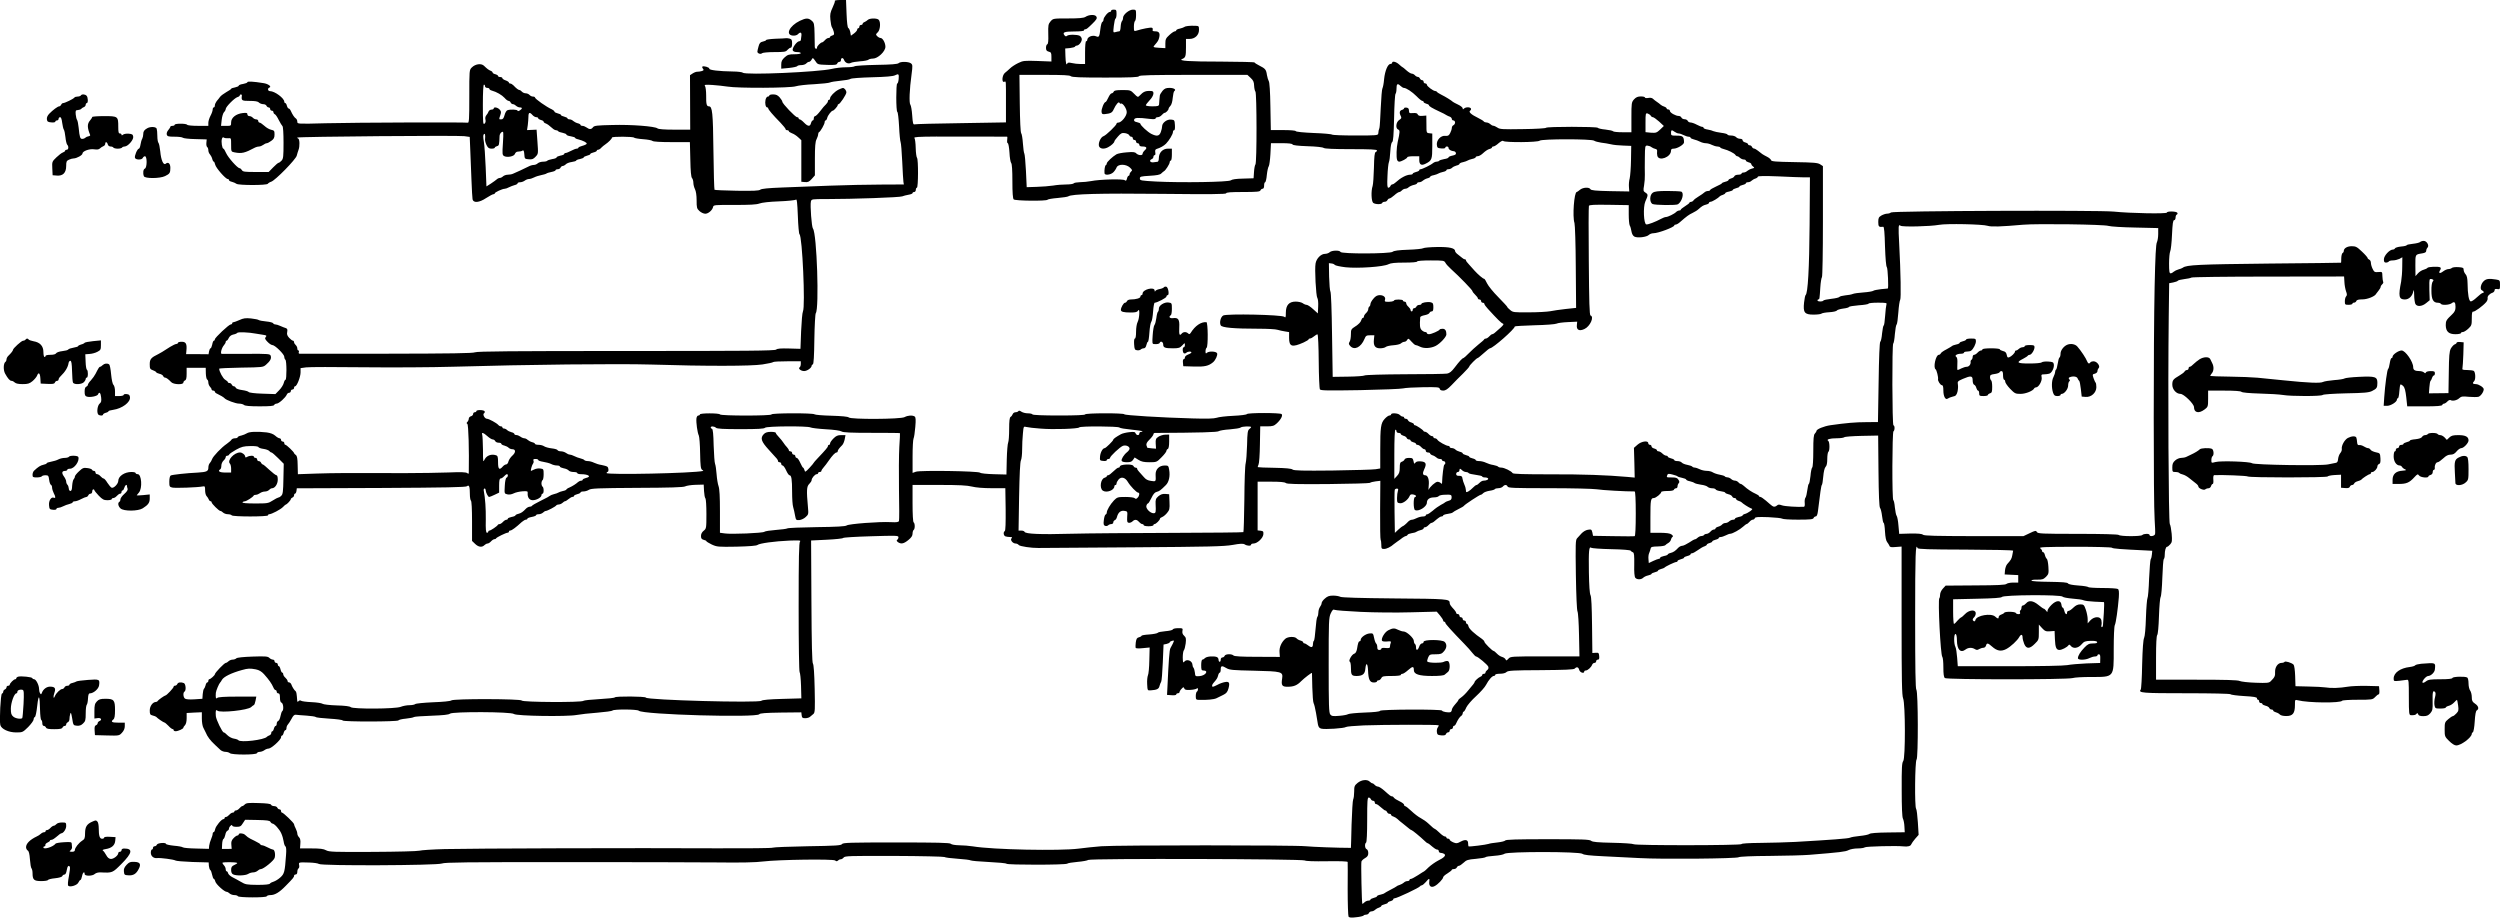 <?xml version="1.0" standalone="no"?>
<!DOCTYPE svg PUBLIC "-//W3C//DTD SVG 20010904//EN"
 "http://www.w3.org/TR/2001/REC-SVG-20010904/DTD/svg10.dtd">
<svg version="1.0" xmlns="http://www.w3.org/2000/svg"
 width="2304pt" height="846pt" viewBox="0 0 2304 846"
 preserveAspectRatio="xMidYMid meet">
<g transform="translate(0,846) scale(0.1,-0.1)"
fill="current" stroke="none">
<path d="M7694 8452 c3 -5 -7 -32 -21 -62 -21 -45 -25 -63 -20 -112 3 -32 9
-64 15 -71 5 -7 12 -25 16 -40 6 -24 3 -30 -14 -34 -11 -3 -20 -9 -20 -14 0
-5 -7 -9 -15 -9 -8 0 -23 -9 -32 -20 -10 -11 -21 -20 -25 -20 -14 0 -48 -34
-48 -47 0 -20 -20 -15 -21 5 0 9 -1 63 -2 119 -2 93 -4 103 -26 122 -31 27
-53 26 -110 -1 -96 -47 -135 -129 -65 -136 19 -2 38 3 47 12 23 24 36 19 33
-11 -2 -16 -4 -34 -5 -40 0 -7 -8 -13 -15 -13 -22 0 -68 -64 -60 -84 4 -10 18
-16 40 -16 19 0 34 -4 34 -10 0 -6 -26 -10 -58 -10 -50 0 -63 -4 -90 -28 -25
-23 -32 -37 -32 -67 l0 -38 73 7 c39 4 74 12 75 17 2 5 18 9 37 9 18 0 38 7
45 15 7 8 18 15 26 15 7 0 18 9 24 21 11 19 12 19 34 -13 21 -33 23 -33 109
-36 71 -2 88 0 93 13 3 8 12 15 20 15 8 0 14 6 14 14 0 26 20 28 29 3 11 -27
40 -39 64 -26 9 5 46 11 83 14 37 2 72 9 78 15 5 5 24 10 41 10 45 0 115 66
115 109 0 36 -25 81 -45 81 -8 0 -21 7 -30 16 -15 15 -15 18 4 36 24 21 29 96
9 116 -16 16 -83 15 -100 -1 -7 -7 -21 -16 -30 -20 -10 -3 -18 -11 -18 -17 0
-5 -7 -10 -15 -10 -8 0 -15 -7 -15 -15 0 -8 -4 -15 -10 -15 -5 0 -10 -6 -10
-13 0 -7 -13 -23 -29 -35 l-29 -21 -6 34 c-4 18 -12 35 -18 37 -7 3 -13 51
-16 131 l-5 127 -54 0 c-30 0 -52 -4 -49 -8z"/>
<path d="M10240 8360 c0 -5 -5 -10 -12 -10 -17 0 -58 -50 -58 -71 0 -9 -5 -19
-11 -21 -6 -2 -14 -31 -18 -66 -8 -70 -13 -78 -38 -67 -35 15 -83 -5 -83 -34
0 -6 -4 -11 -10 -11 -6 0 -10 -42 -10 -105 l0 -105 -42 0 c-24 0 -60 4 -80 9
-26 6 -38 5 -41 -3 -9 -24 -16 2 -18 68 l-2 69 44 4 c24 3 46 9 47 14 2 5 9 9
16 9 19 0 46 34 46 58 0 12 -9 26 -19 32 -25 13 -104 13 -117 0 -8 -8 -15 -6
-23 4 -23 28 -2 36 90 36 53 0 89 4 89 10 0 6 5 10 12 10 11 0 22 9 63 49 43
42 49 53 38 70 -13 19 -67 17 -100 -5 -17 -10 -58 -14 -160 -14 -137 0 -137 0
-161 -27 -21 -25 -23 -36 -21 -117 2 -62 -1 -91 -9 -94 -7 -2 -12 -17 -12 -33
0 -22 6 -30 25 -35 22 -5 25 -12 25 -48 l0 -43 -129 5 c-120 4 -132 3 -177
-19 -27 -13 -61 -35 -75 -49 -15 -14 -36 -33 -48 -42 -26 -22 -31 -91 -6 -82
18 7 16 21 16 -203 l0 -171 -413 -7 c-227 -3 -420 -8 -429 -11 -13 -4 -17 9
-22 82 -3 47 -11 92 -17 99 -13 16 -8 142 11 279 11 83 10 90 -7 103 -23 16
-96 17 -112 1 -9 -9 -69 -14 -205 -16 -106 -2 -196 -8 -201 -13 -6 -5 -41 -9
-80 -9 -38 0 -97 -7 -130 -15 -123 -29 -796 -59 -820 -35 -5 5 -46 11 -91 11
-131 2 -220 13 -218 26 3 12 -54 29 -64 19 -3 -3 -1 -12 6 -20 9 -11 7 -15
-11 -21 -13 -4 -31 -6 -40 -6 -9 1 -29 -6 -43 -15 l-26 -17 1 -251 1 -251
-144 0 c-94 0 -149 4 -158 12 -24 19 -240 36 -415 31 -142 -3 -168 -6 -179
-21 -15 -21 -34 -21 -59 -2 -11 8 -28 15 -38 15 -10 0 -18 4 -18 9 0 5 -12 12
-26 15 -15 4 -33 14 -41 21 -8 8 -23 15 -34 15 -10 0 -19 4 -19 9 0 5 -14 12
-30 16 -17 4 -30 10 -30 15 0 5 -13 11 -30 15 -16 4 -30 11 -30 16 0 5 -10 14
-22 20 -52 23 -158 98 -158 111 0 4 -8 8 -19 8 -10 0 -24 7 -31 15 -7 8 -23
15 -35 15 -12 0 -28 7 -35 15 -7 8 -17 15 -22 15 -10 0 -31 16 -56 43 -9 9
-22 17 -29 17 -7 0 -13 4 -13 9 0 5 -13 14 -30 20 -16 5 -30 15 -30 20 0 6 -9
11 -20 11 -11 0 -20 4 -20 10 0 5 -11 12 -25 16 -14 3 -25 10 -25 15 0 5 -8
13 -17 16 -20 8 -34 19 -63 47 -25 24 -79 17 -112 -16 -23 -23 -23 -25 -23
-268 0 -213 -2 -245 -15 -241 -25 5 -1025 2 -1307 -5 -263 -7 -263 -7 -263 14
0 12 -6 25 -12 29 -15 9 -33 37 -48 71 -5 12 -14 22 -20 22 -5 0 -12 11 -16
25 -3 14 -10 25 -15 25 -5 0 -9 6 -9 13 -1 32 -88 97 -132 97 -20 0 -25 26 -5
33 24 8 -12 35 -56 41 -93 15 -147 18 -147 8 0 -5 -18 -12 -40 -16 -22 -3 -40
-10 -40 -16 0 -5 -16 -12 -35 -16 -19 -3 -35 -9 -35 -13 0 -3 -20 -17 -44 -30
-24 -14 -50 -33 -58 -44 -7 -10 -21 -28 -31 -39 -9 -12 -17 -29 -17 -40 0 -10
-4 -18 -10 -18 -5 0 -10 -9 -10 -20 0 -11 -9 -37 -20 -57 -11 -21 -20 -50 -20
-65 l0 -28 -94 0 c-53 0 -98 4 -101 10 -8 13 -115 13 -115 0 0 -5 -9 -10 -20
-10 -11 0 -20 -4 -20 -8 0 -5 -9 -19 -19 -31 -11 -12 -17 -30 -14 -41 5 -17
14 -20 72 -20 37 0 71 -4 77 -10 5 -5 56 -11 114 -12 l105 -3 -3 -32 c-2 -17
2 -34 7 -38 6 -3 11 -17 11 -30 0 -13 7 -30 15 -38 7 -8 17 -26 21 -41 3 -14
10 -26 14 -26 4 0 10 -12 13 -27 6 -30 96 -133 116 -133 6 0 11 -4 11 -10 0
-5 12 -13 28 -16 15 -4 33 -12 41 -18 19 -15 279 -15 289 0 4 6 18 15 31 19
37 11 229 207 236 241 4 16 11 39 16 52 13 33 11 100 -3 105 -7 2 -11 7 -8 9
8 9 1482 21 1538 13 l51 -7 5 -121 c3 -67 8 -192 11 -277 3 -85 8 -165 10
-177 8 -36 62 -31 126 12 30 19 59 35 66 35 7 0 13 4 13 8 0 10 70 42 91 42 8
0 26 6 40 14 14 7 37 16 52 20 15 3 27 11 27 16 0 6 10 10 23 10 13 0 32 7 43
15 10 8 28 15 39 15 11 0 33 7 48 15 15 8 45 17 65 21 20 4 42 10 47 14 6 5
27 11 47 15 21 4 38 11 38 16 0 5 9 9 20 9 11 0 23 7 26 15 4 8 12 15 19 15 8
0 21 7 30 16 8 9 33 18 55 21 22 3 40 9 40 13 0 4 16 11 35 14 19 4 35 11 35
16 0 4 14 11 30 15 17 4 30 10 30 15 0 5 14 11 30 15 17 4 30 11 30 16 0 5 6
9 13 9 7 0 20 8 28 18 9 9 26 24 39 32 28 19 60 51 60 62 0 11 197 10 204 -1
3 -4 40 -11 82 -14 42 -3 81 -10 87 -16 7 -7 73 -11 178 -11 l167 0 4 -160 c2
-110 7 -163 16 -172 6 -6 12 -26 12 -42 0 -17 7 -44 15 -60 9 -18 15 -56 15
-103 0 -67 2 -76 26 -98 15 -14 39 -25 54 -25 28 0 66 33 72 63 3 18 16 19
196 18 142 0 203 3 230 13 22 9 96 17 181 20 79 3 149 10 156 16 9 8 13 -25
18 -151 3 -89 10 -164 15 -168 26 -16 55 -667 32 -711 -6 -11 -13 -93 -17
-183 l-6 -162 -104 3 c-76 2 -109 0 -120 -10 -13 -11 -268 -13 -1382 -13
-1051 0 -1372 -3 -1393 -12 -21 -9 -220 -12 -815 -13 -434 0 -794 -1 -802 0
-7 0 -11 6 -7 15 3 8 1 15 -4 15 -6 0 -10 8 -10 19 0 10 -7 24 -15 31 -8 7
-15 19 -15 26 0 8 -5 14 -10 14 -6 0 -22 12 -35 26 -18 20 -23 33 -18 55 4 22
1 30 -13 35 -11 3 -33 12 -51 20 -17 8 -38 14 -46 14 -9 0 -17 5 -19 10 -2 6
-30 14 -63 17 -33 3 -64 9 -70 13 -5 5 -38 11 -72 15 -51 5 -70 2 -107 -15
-25 -11 -50 -20 -55 -20 -6 0 -11 -4 -11 -10 0 -5 -6 -10 -13 -10 -17 0 -147
-122 -147 -138 0 -6 -4 -12 -9 -12 -5 0 -12 -16 -15 -35 -4 -19 -11 -35 -15
-35 -5 0 -11 -12 -14 -27 l-5 -28 -104 1 -103 0 3 33 c6 61 -4 81 -43 81 -19
0 -35 -4 -35 -10 0 -5 -7 -10 -14 -10 -8 0 -34 -12 -58 -27 -78 -50 -83 -53
-108 -66 -68 -33 -80 -47 -80 -94 0 -41 3 -46 30 -56 17 -6 30 -15 30 -18 0
-4 13 -10 29 -14 16 -3 32 -13 35 -21 3 -8 10 -14 16 -14 12 0 32 -15 58 -42
21 -23 112 -26 112 -4 0 8 7 16 15 20 11 4 15 21 15 61 l0 55 88 0 88 0 1 -52
c1 -29 7 -54 12 -56 6 -2 11 -14 11 -27 0 -13 7 -30 15 -39 8 -8 15 -19 15
-25 0 -6 7 -11 15 -11 8 0 15 -5 15 -10 0 -6 10 -15 23 -20 26 -12 60 -32 67
-41 13 -16 102 -49 132 -49 19 0 40 -6 46 -12 9 -9 53 -13 144 -13 96 0 132 3
135 13 3 6 13 12 23 12 20 0 82 56 93 83 3 9 13 17 22 17 8 0 15 7 15 15 0 8
7 15 15 15 8 0 15 7 15 15 0 8 4 15 10 15 16 0 50 86 50 128 l0 39 51 7 c28 4
263 4 522 1 266 -3 632 -1 837 5 678 20 1517 29 1820 20 510 -16 923 -15 1027
1 50 8 95 17 99 22 4 4 63 7 131 7 l123 0 0 -24 c0 -14 -5 -28 -10 -31 -18
-11 10 -35 41 -35 28 0 69 30 69 49 0 5 5 11 11 13 8 3 12 76 14 231 2 126 8
233 13 240 33 41 10 737 -26 780 -12 14 -27 215 -19 249 6 23 8 23 144 23 241
0 677 15 698 25 11 5 37 11 58 15 20 3 37 10 37 15 0 6 7 10 15 10 8 0 15 9
15 20 0 11 5 20 10 20 13 0 14 262 1 275 -5 6 -11 46 -12 90 -1 44 -6 86 -12
93 -7 9 34 12 199 13 168 0 630 0 655 -1 3 0 4 -13 1 -30 -2 -16 0 -30 5 -30
6 0 13 -39 16 -86 2 -47 10 -91 16 -97 7 -7 11 -66 11 -167 0 -108 4 -160 12
-168 14 -14 304 -17 312 -3 4 5 45 12 94 16 48 4 92 11 97 15 29 22 289 29
858 23 451 -5 597 -3 597 5 0 9 44 12 155 12 129 0 157 3 161 15 4 8 12 15 20
15 9 0 14 11 14 30 0 17 4 30 9 30 5 0 13 30 16 68 4 37 12 73 18 80 5 7 12
58 15 112 l5 100 98 0 c65 0 99 -4 101 -12 3 -7 49 -13 139 -16 77 -2 140 -9
148 -16 10 -7 90 -11 253 -11 175 0 238 -3 238 -12 0 -6 -6 -13 -12 -15 -10
-3 -14 -44 -16 -144 -2 -76 -7 -152 -12 -168 -16 -47 -12 -142 5 -156 19 -15
78 -16 83 -1 2 6 12 11 23 11 11 0 22 7 25 15 4 8 12 15 18 15 7 0 28 14 46
30 18 17 39 30 46 30 6 0 17 7 24 15 7 8 21 15 31 15 9 0 24 6 31 14 8 7 29
17 46 21 18 3 32 11 32 16 0 5 9 9 19 9 11 0 26 7 34 15 8 7 26 17 41 21 14 3
26 10 26 14 0 5 15 12 33 15 17 4 37 11 42 15 6 4 25 11 43 15 17 3 32 11 32
16 0 5 9 9 19 9 11 0 26 6 33 13 7 8 26 17 41 21 15 3 27 10 27 15 0 5 15 13
33 16 17 4 37 11 42 15 6 4 25 11 43 15 17 3 32 11 32 16 0 5 9 9 20 9 10 0
33 13 50 30 17 16 42 33 55 36 14 3 25 10 25 15 0 5 6 9 14 9 7 0 29 13 47 30
22 18 37 26 43 20 15 -15 319 -13 335 3 17 17 481 17 502 0 8 -6 37 -14 64
-18 28 -3 68 -10 90 -15 22 -6 73 -11 114 -12 l74 -3 -2 -130 c-1 -71 -7 -147
-12 -169 -6 -21 -9 -57 -7 -80 l3 -41 -175 3 c-138 3 -177 7 -183 18 -12 21
-70 17 -97 -6 -13 -11 -26 -20 -29 -20 -24 0 -41 -227 -21 -286 5 -16 11 -195
12 -405 l3 -377 -95 -10 c-52 -6 -117 -15 -145 -21 -27 -5 -116 -10 -196 -10
-138 -1 -147 0 -172 22 -15 12 -27 25 -27 29 0 3 -37 43 -82 89 -46 46 -92
103 -103 126 -11 24 -23 43 -27 43 -11 0 -57 40 -88 74 -14 16 -37 42 -52 58
-16 16 -28 33 -28 38 0 6 -5 10 -11 10 -6 0 -16 6 -24 13 -7 6 -25 21 -39 31
-14 10 -26 24 -26 31 0 28 -52 40 -168 38 -63 -1 -119 -6 -126 -11 -6 -5 -68
-12 -138 -14 -89 -3 -132 -9 -144 -19 -23 -19 -475 -21 -481 -1 -6 17 -81 15
-99 -3 -9 -8 -28 -15 -43 -15 -37 0 -79 -42 -87 -88 -10 -50 4 -302 16 -318 6
-7 10 -42 8 -78 l-3 -65 -43 39 c-24 22 -51 40 -60 40 -9 0 -26 7 -36 15 -11
8 -40 15 -65 15 -62 0 -91 -33 -91 -103 0 -43 -2 -48 -15 -37 -23 19 -528 30
-562 12 -24 -13 -37 -66 -23 -91 11 -21 120 -31 349 -31 80 0 158 -4 175 -10
17 -5 48 -12 69 -15 l37 -6 0 -54 c0 -81 27 -89 133 -42 26 12 47 25 47 29 0
5 6 8 13 8 8 0 24 9 37 20 13 11 27 19 32 18 5 -2 10 -113 11 -248 1 -135 6
-251 11 -259 7 -11 68 -12 370 -7 199 4 377 11 396 16 19 5 103 10 185 11 132
2 150 0 153 -14 2 -11 13 -17 32 -17 22 0 41 13 77 50 26 28 74 76 106 107 31
31 57 60 57 64 0 10 68 79 78 79 4 0 29 21 56 45 27 25 53 45 58 45 26 0 228
177 228 201 0 3 82 8 183 11 100 2 191 9 202 15 11 6 58 12 105 14 l85 4 -3
-32 c-5 -44 22 -58 69 -36 53 24 93 113 57 125 -10 4 -13 121 -16 501 -3 273
-2 502 1 509 3 10 46 12 186 10 l181 -3 0 -85 c0 -46 4 -92 9 -102 6 -9 13
-34 16 -54 4 -24 14 -42 27 -49 27 -15 114 -5 134 16 8 8 27 15 42 15 44 0
192 56 192 72 0 5 6 8 14 8 7 0 25 10 39 23 62 54 81 68 115 84 20 10 44 24
53 33 35 31 45 37 72 44 15 3 27 11 27 16 0 6 7 10 15 10 14 0 72 35 85 51 3
4 15 9 28 13 12 4 22 11 22 16 0 4 16 11 35 14 19 4 35 11 35 16 0 4 14 11 30
15 17 4 30 10 30 15 0 5 14 11 30 15 17 4 30 11 30 16 0 5 9 9 19 9 11 0 26 6
33 14 8 7 24 17 36 20 12 4 22 12 22 17 0 7 63 8 188 3 103 -5 211 -9 240 -9
l52 0 -3 -435 c-3 -406 -16 -635 -37 -650 -4 -3 -10 -34 -14 -68 -10 -93 4
-112 87 -112 35 0 67 4 73 9 5 5 37 11 72 13 35 2 67 9 70 16 4 6 31 14 60 18
28 3 52 10 52 15 0 4 41 11 90 15 50 3 90 10 90 15 0 5 39 9 86 9 78 0 85 -2
79 -17 -3 -10 -9 -57 -12 -105 -3 -49 -9 -88 -13 -88 -4 0 -11 -33 -15 -72 -3
-40 -11 -76 -17 -79 -6 -4 -12 -147 -15 -373 l-6 -366 -106 -1 c-101 0 -189
-8 -330 -28 -62 -9 -131 -37 -131 -54 0 -5 -7 -15 -14 -23 -12 -11 -15 -46
-15 -161 0 -82 -4 -149 -10 -152 -5 -3 -13 -39 -16 -79 -4 -39 -11 -72 -15
-72 -4 0 -10 -26 -14 -57 -4 -31 -11 -63 -17 -70 -6 -7 -9 -29 -7 -48 2 -20 0
-35 -7 -36 -56 -4 -177 4 -202 13 -25 9 -36 9 -45 0 -7 -7 -18 -12 -25 -12
-15 0 -16 1 -78 55 -22 19 -46 35 -52 35 -7 0 -13 4 -13 8 0 4 -12 13 -27 19
-38 17 -78 43 -114 76 -10 9 -23 17 -28 17 -5 0 -14 7 -21 15 -7 8 -21 15 -32
15 -11 0 -26 7 -34 15 -9 8 -24 15 -34 15 -10 0 -21 4 -24 9 -4 5 -25 12 -49
16 -23 4 -51 14 -62 21 -11 8 -36 14 -56 14 -20 0 -50 7 -65 15 -16 8 -37 15
-46 15 -9 0 -19 4 -22 9 -4 5 -24 12 -45 16 -22 4 -45 13 -52 21 -6 8 -24 14
-40 14 -16 0 -29 4 -29 9 0 5 -13 12 -30 16 -16 4 -30 11 -30 16 0 5 -7 9 -15
9 -8 0 -24 9 -35 20 -11 11 -27 20 -35 20 -8 0 -15 4 -15 10 0 5 -11 12 -25
16 -14 3 -25 12 -25 20 0 8 -7 14 -15 14 -8 0 -15 7 -15 15 0 27 -63 18 -99
-14 l-33 -29 4 -137 3 -137 -65 6 c-191 17 -410 25 -714 24 -241 0 -341 3
-346 11 -11 19 -78 51 -104 51 -14 0 -27 4 -30 9 -3 4 -23 11 -44 15 -22 3
-52 13 -68 21 -16 8 -44 15 -61 15 -18 0 -33 4 -33 9 0 5 -13 12 -30 16 -16 4
-30 10 -30 15 0 5 -13 11 -30 15 -16 4 -30 11 -30 16 0 5 -12 12 -27 15 -15 4
-34 13 -41 21 -7 7 -22 13 -33 13 -10 0 -19 5 -19 10 0 6 -6 10 -13 10 -19 0
-91 40 -100 56 -4 8 -15 14 -22 14 -8 0 -15 5 -15 10 0 6 -6 10 -13 10 -8 0
-22 9 -32 20 -10 11 -24 20 -31 20 -7 0 -14 3 -16 8 -5 11 -66 52 -78 52 -5 0
-10 4 -10 10 0 5 -11 12 -24 16 -14 3 -27 12 -30 20 -3 8 -12 14 -21 14 -8 0
-15 5 -15 10 0 6 -6 10 -14 10 -7 0 -19 7 -26 15 -14 17 -80 21 -80 5 0 -5 -7
-10 -16 -10 -8 0 -28 -14 -43 -31 -36 -39 -41 -75 -41 -289 l0 -168 -42 -7
c-24 -4 -202 -9 -397 -12 -276 -3 -357 -1 -369 9 -10 9 -62 14 -165 16 -83 1
-152 4 -155 6 -2 3 1 13 6 23 6 10 12 94 13 186 l3 167 62 0 c52 0 65 4 90 27
38 35 58 73 45 86 -13 13 -311 13 -320 0 -3 -6 -60 -13 -126 -16 -66 -3 -135
-11 -153 -18 -24 -8 -90 -10 -220 -6 -295 8 -627 29 -630 38 -5 13 -362 12
-362 -1 0 -6 -86 -10 -239 -10 -149 0 -242 4 -246 10 -3 6 -23 10 -43 10 -21
0 -47 7 -59 15 -14 10 -24 12 -28 5 -3 -5 -15 -10 -26 -10 -11 0 -23 -8 -26
-17 -4 -10 -12 -22 -20 -26 -9 -6 -13 -37 -13 -113 0 -58 -4 -113 -9 -123 -5
-9 -11 -79 -13 -156 l-3 -139 -115 3 c-66 2 -121 7 -128 14 -19 15 -549 23
-591 9 l-31 -11 0 150 c0 83 4 158 9 167 5 10 12 57 16 106 6 69 4 90 -6 97
-21 13 -61 11 -93 -6 -37 -20 -495 -22 -514 -3 -8 8 -64 13 -159 16 -82 2
-152 8 -157 13 -14 13 -396 12 -396 -1 0 -14 -467 -14 -475 0 -8 13 -185 13
-185 0 0 -5 -6 -10 -14 -10 -9 0 -16 -12 -18 -27 -4 -36 9 -132 22 -158 5 -11
11 -84 12 -163 2 -114 6 -145 18 -152 8 -5 13 -10 10 -11 -90 -21 -890 -38
-890 -19 0 5 4 10 8 10 13 0 12 38 -1 48 -7 5 -31 12 -53 16 -23 3 -54 13 -70
21 -16 8 -41 15 -56 15 -15 0 -29 4 -33 9 -3 5 -19 12 -36 16 -17 4 -42 13
-57 21 -15 8 -34 14 -42 14 -8 0 -24 7 -34 15 -11 8 -32 15 -47 15 -15 0 -29
5 -31 11 -2 6 -26 13 -53 16 -28 3 -59 12 -70 19 -11 8 -34 14 -52 14 -18 0
-33 4 -33 9 0 5 -12 12 -26 15 -15 4 -33 14 -41 21 -8 8 -22 15 -31 15 -9 0
-26 7 -36 15 -11 8 -28 15 -38 15 -10 0 -18 4 -18 10 0 5 -12 13 -27 16 -15 4
-34 13 -41 21 -7 7 -20 13 -28 13 -8 0 -14 5 -14 10 0 6 -6 10 -14 10 -7 0
-19 6 -25 14 -15 17 -86 56 -104 56 -20 0 -42 41 -27 50 7 4 9 13 6 19 -9 14
-76 15 -76 1 0 -5 -7 -10 -15 -10 -8 0 -15 -7 -15 -16 0 -9 -9 -18 -20 -21
-11 -3 -20 -13 -20 -22 0 -9 -6 -23 -12 -29 -10 -10 -10 -14 -1 -20 10 -7 17
-244 13 -446 0 -15 -3 -16 -14 -7 -11 9 -57 11 -173 6 -87 -3 -263 -6 -390 -6
-559 2 -658 1 -823 -4 l-175 -6 -2 83 c-1 62 -5 85 -17 94 -9 6 -16 14 -16 17
0 10 -70 77 -80 77 -6 0 -10 7 -10 15 0 8 -7 15 -15 15 -8 0 -15 7 -15 15 0 8
-7 15 -14 15 -8 0 -26 11 -40 24 -17 15 -43 25 -78 30 -87 10 -162 7 -183 -8
-11 -7 -35 -17 -52 -21 -18 -3 -33 -11 -33 -16 0 -5 -11 -9 -25 -9 -13 0 -28
-6 -32 -13 -4 -8 -24 -24 -43 -38 -48 -32 -128 -116 -136 -142 -4 -12 -13 -27
-20 -35 -8 -7 -14 -26 -14 -42 0 -34 -15 -41 -95 -46 -109 -5 -240 -20 -252
-27 -8 -5 -13 -29 -13 -57 0 -43 2 -48 26 -54 26 -7 238 1 282 10 20 4 22 1
22 -35 0 -22 6 -46 13 -53 7 -7 16 -21 20 -30 3 -10 11 -18 17 -18 5 0 10 -4
10 -10 0 -13 68 -80 81 -80 6 0 17 -7 25 -15 9 -8 28 -15 44 -15 16 0 32 -5
35 -10 8 -14 335 -14 335 0 0 6 5 10 11 10 22 0 105 44 126 66 12 13 25 24 28
24 8 0 45 39 45 49 0 5 7 11 15 15 8 3 15 12 15 21 0 8 4 15 9 15 5 0 11 11
13 25 l3 24 776 3 c597 3 780 7 792 16 20 17 27 -3 27 -73 0 -30 5 -57 10 -60
6 -4 10 -78 10 -189 l0 -182 28 -27 c31 -30 63 -35 86 -12 8 8 21 15 29 15 8
0 22 9 32 20 10 11 24 20 31 20 7 0 14 3 16 8 4 9 91 52 107 52 6 0 11 5 11
10 0 6 6 10 13 10 13 0 52 29 105 78 14 12 31 22 38 22 8 0 14 4 14 9 0 5 18
12 40 16 22 4 40 11 40 16 0 5 11 9 24 9 14 0 31 7 40 15 8 8 19 15 25 15 14
0 90 40 97 51 3 5 14 9 24 9 10 0 25 7 34 15 8 8 19 15 24 15 5 0 19 9 32 20
13 11 29 20 37 20 7 0 13 4 13 9 0 5 14 12 30 16 17 4 30 11 30 16 0 5 12 9
28 9 15 0 37 7 49 15 19 13 85 16 445 18 302 1 429 5 443 14 12 6 54 13 95 14
l75 2 3 -59 c2 -32 7 -63 13 -68 5 -6 9 -70 9 -144 0 -131 -1 -135 -25 -154
-16 -13 -25 -29 -25 -49 0 -22 6 -30 25 -35 14 -3 25 -9 25 -13 0 -3 22 -17
49 -30 48 -22 58 -23 229 -20 118 3 184 8 193 16 19 15 156 34 294 40 88 3
108 2 98 -8 -10 -10 -13 -145 -13 -604 0 -347 4 -595 9 -600 5 -6 11 -62 13
-126 l3 -116 -177 -5 c-116 -3 -182 -9 -191 -17 -27 -22 -1057 6 -1065 29 -4
12 -279 14 -286 2 -3 -5 -67 -12 -143 -16 -76 -4 -142 -11 -147 -16 -16 -16
-563 -13 -568 3 -6 16 -628 18 -649 1 -8 -7 -79 -14 -168 -17 -85 -4 -159 -11
-165 -17 -5 -5 -29 -10 -53 -10 -24 0 -60 -7 -80 -15 -47 -20 -442 -22 -461
-3 -8 8 -54 14 -130 16 -64 2 -123 9 -130 15 -8 6 -53 13 -100 15 -48 2 -92 8
-98 13 -6 5 -15 4 -22 -3 -9 -9 -12 -9 -13 2 -5 68 -8 83 -15 89 -12 8 -33 42
-40 64 -4 9 -13 17 -20 17 -8 0 -14 6 -14 13 0 7 -9 20 -20 30 -11 9 -20 24
-20 32 0 8 -4 15 -9 15 -5 0 -12 13 -16 30 -4 17 -11 30 -16 30 -5 0 -9 7 -9
15 0 8 -7 15 -15 15 -8 0 -15 7 -15 15 0 8 -7 15 -16 15 -8 0 -23 7 -32 16
-14 14 -36 16 -154 12 -87 -3 -143 -9 -150 -16 -7 -7 -22 -12 -34 -12 -13 0
-29 -7 -38 -15 -8 -8 -19 -15 -25 -15 -13 0 -101 -91 -101 -105 0 -9 -40 -45
-50 -45 -5 0 -10 -7 -10 -15 0 -8 -4 -15 -10 -15 -5 0 -13 -12 -16 -28 -4 -15
-11 -29 -15 -32 -4 -3 -9 -25 -11 -48 l-3 -43 -74 -5 c-47 -3 -78 0 -87 7 -16
13 -19 55 -4 64 17 10 12 72 -6 79 -27 11 -54 7 -60 -9 -4 -8 -12 -15 -20 -15
-8 0 -14 -4 -14 -10 0 -11 -65 -80 -75 -80 -8 0 -69 -43 -73 -52 -2 -5 -9 -8
-15 -8 -30 -1 -57 -39 -57 -78 0 -35 3 -41 27 -47 15 -3 30 -10 33 -13 8 -11
68 -52 76 -52 4 0 20 -14 36 -30 15 -17 33 -30 38 -30 6 0 10 -4 10 -10 0 -5
8 -10 18 -10 23 0 72 22 72 33 0 5 7 15 15 23 9 10 15 34 15 64 l0 48 70 4 70
3 0 -58 c0 -33 6 -71 14 -85 8 -15 17 -34 21 -42 16 -40 43 -76 89 -118 16
-15 38 -35 48 -45 10 -9 31 -17 46 -17 15 0 34 -6 40 -12 17 -17 244 -17 250
0 2 7 14 12 26 12 12 0 31 7 42 15 10 8 28 15 39 15 25 0 115 82 115 104 0 9
4 16 9 16 5 0 12 11 15 25 4 14 11 25 16 25 6 0 10 9 10 19 0 11 6 26 13 33 7
7 22 31 34 53 14 28 26 39 39 37 11 -2 55 -5 99 -8 44 -3 82 -9 85 -13 3 -5
59 -11 125 -15 66 -4 122 -11 123 -17 5 -13 509 -12 514 1 2 5 32 13 68 16 36
4 70 10 75 15 6 4 79 9 163 12 107 4 157 9 169 19 24 20 564 18 589 -3 23 -19
488 -26 579 -9 33 6 119 16 190 21 72 6 134 14 140 20 13 13 228 12 242 -2 36
-36 1090 -66 1111 -32 6 9 59 13 198 15 l189 2 3 -27 c3 -23 8 -27 33 -27 17
0 37 6 44 13 8 6 22 18 31 26 15 13 16 37 12 232 -3 141 -9 223 -16 232 -8 10
-12 175 -14 574 l-3 561 145 7 c80 4 147 11 150 16 3 5 119 12 258 16 233 7
252 7 252 -9 0 -9 -5 -20 -12 -24 -7 -5 -5 -11 7 -21 29 -20 53 -16 96 19 28
23 39 39 39 59 0 15 5 31 10 34 6 3 10 19 10 35 0 16 -4 32 -10 35 -6 4 -10
73 -10 176 l0 169 245 0 c185 0 258 -4 302 -15 36 -9 103 -15 183 -15 l125 0
3 -194 c1 -124 -1 -197 -8 -201 -16 -10 -12 -42 6 -49 9 -3 27 -6 42 -6 20 0
23 -3 14 -12 -15 -15 12 -48 38 -48 10 0 23 -6 29 -14 10 -12 117 -28 181 -27
14 0 401 3 860 6 715 5 848 8 929 22 72 13 97 14 112 5 23 -15 59 -16 59 -2 0
6 10 10 23 10 35 1 87 50 90 85 2 26 -2 30 -25 33 l-28 3 0 225 0 224 123 0
c85 0 127 -4 136 -12 9 -10 97 -12 389 -10 207 2 381 7 387 11 5 5 29 11 53
14 l43 5 -2 -269 c-1 -149 1 -273 5 -276 3 -4 6 -24 6 -45 0 -34 3 -38 25 -38
24 0 63 19 91 45 6 5 22 17 34 25 12 8 33 23 45 33 13 9 28 17 33 17 6 0 12 5
14 10 2 6 18 12 36 15 18 2 39 8 45 13 7 5 24 12 40 16 15 3 27 11 27 16 0 6
6 10 13 10 8 0 22 9 32 20 10 11 22 20 27 20 5 0 14 5 21 10 48 41 62 50 74
50 7 0 13 4 13 9 0 4 19 11 41 14 23 3 45 9 48 14 3 4 27 18 53 31 26 12 48
26 50 30 5 10 144 102 156 102 5 0 15 7 22 15 6 7 32 17 56 21 24 3 47 10 50
15 3 5 18 9 33 9 16 0 34 7 41 15 16 19 36 19 44 0 5 -13 57 -15 383 -15 208
0 405 -5 438 -10 46 -8 271 -21 350 -20 6 0 10 -75 10 -205 0 -128 -4 -206
-10 -207 -5 -2 -94 -2 -197 0 l-187 3 -6 31 c-7 28 -10 30 -41 25 -20 -3 -44
-18 -59 -34 -13 -15 -32 -36 -41 -45 -14 -15 -15 -50 -11 -336 3 -189 9 -327
15 -338 6 -11 12 -108 14 -217 l4 -197 -318 0 c-312 0 -318 0 -337 -22 -17
-18 -21 -19 -26 -5 -4 8 -18 18 -32 22 -13 3 -35 17 -47 30 -13 14 -27 25 -31
25 -11 0 -85 73 -85 85 0 6 -10 17 -21 25 -72 49 -119 93 -125 115 -3 14 -10
25 -15 25 -5 0 -9 7 -9 15 0 8 -7 15 -15 15 -8 0 -15 7 -15 15 0 8 -7 15 -15
15 -8 0 -15 7 -15 15 0 8 -7 15 -15 15 -8 0 -15 5 -15 10 0 6 -8 19 -17 29
-35 38 -43 50 -43 64 0 36 -21 37 -508 41 -321 3 -487 8 -500 15 -11 6 -41 11
-66 11 -36 0 -53 -6 -76 -27 -17 -14 -30 -33 -30 -42 0 -9 -7 -25 -15 -35 -8
-11 -15 -34 -15 -51 0 -17 -4 -35 -9 -40 -6 -6 -13 -56 -17 -113 -4 -56 -11
-105 -15 -108 -5 -3 -9 -16 -9 -29 0 -33 -13 -38 -43 -15 -14 11 -30 20 -36
20 -6 0 -11 4 -11 10 0 5 -11 12 -25 16 -13 3 -29 12 -36 20 -16 19 -80 17
-104 -4 -36 -32 -57 -80 -53 -125 l3 -42 -208 1 c-146 0 -211 4 -219 12 -17
17 -75 15 -82 -3 -3 -8 -12 -15 -21 -15 -8 0 -15 -9 -15 -20 0 -11 -4 -20 -10
-20 -5 0 -10 9 -10 19 0 10 -7 22 -16 25 -29 11 -93 6 -108 -9 -8 -8 -19 -15
-25 -15 -6 0 -11 -21 -11 -50 0 -43 3 -50 19 -50 54 0 22 -47 -34 -52 -39 -3
-40 -2 -43 32 -2 19 -8 39 -13 45 -5 5 -9 16 -9 25 -1 40 -53 61 -77 30 -10
-12 -12 -5 -13 40 0 31 5 61 10 66 6 6 13 34 17 63 5 44 3 55 -14 71 -14 12
-19 27 -16 44 5 25 3 26 -40 26 -26 0 -47 -5 -49 -12 -2 -6 -32 -13 -69 -16
-35 -3 -67 -9 -70 -15 -4 -5 -39 -12 -78 -15 -39 -2 -71 -8 -71 -12 0 -4 -11
-11 -24 -14 -19 -5 -24 -14 -29 -48 -3 -23 -3 -46 -1 -50 3 -5 33 -6 67 -2
l62 6 -3 -118 c-1 -66 -7 -128 -13 -139 -5 -12 -9 -48 -7 -80 3 -60 3 -60 33
-58 58 4 75 13 81 41 4 15 11 32 15 38 5 6 11 85 15 177 l7 166 29 6 c15 4 28
10 28 15 0 4 9 10 20 13 26 7 27 8 -14 -68 -9 -17 -16 -110 -28 -375 l-3 -55
43 -3 c25 -2 42 1 42 7 0 6 7 11 15 11 8 0 15 5 15 10 0 6 8 20 19 31 16 18
19 18 25 4 4 -13 17 -16 53 -14 27 1 54 7 61 12 8 7 12 5 12 -6 0 -9 -4 -19
-10 -22 -5 -3 -10 -22 -10 -41 0 -30 3 -34 28 -35 74 -2 139 4 162 15 14 7 42
21 63 31 29 14 39 27 48 58 15 55 7 68 -33 60 -18 -3 -49 -14 -68 -25 -19 -10
-38 -18 -42 -18 -12 0 -9 20 5 35 30 34 37 45 43 69 3 14 10 26 15 26 5 0 9
14 9 30 0 35 11 37 54 11 27 -16 58 -19 251 -23 260 -6 270 -9 261 -72 -10
-63 -1 -76 49 -76 58 0 89 13 127 52 28 28 97 81 99 75 0 -1 2 -61 3 -133 2
-72 7 -137 12 -145 5 -8 15 -48 22 -89 7 -41 15 -90 18 -108 5 -23 13 -34 31
-38 33 -9 212 3 227 15 6 5 81 11 166 15 188 7 681 8 688 1 3 -2 -1 -11 -7
-19 -7 -8 -11 -27 -9 -43 3 -24 8 -28 41 -31 26 -2 39 1 43 12 3 9 12 16 20
16 8 0 14 7 14 15 0 8 7 15 15 15 8 0 15 7 15 15 0 8 5 15 10 15 6 0 15 10 20
23 15 33 33 61 48 70 6 4 12 15 12 22 0 8 4 15 8 15 5 0 16 17 25 39 10 21 49
67 90 104 39 36 81 82 92 104 24 46 56 83 73 83 6 0 12 5 12 10 0 6 20 10 44
10 27 0 51 6 60 16 14 13 59 16 315 17 225 2 303 5 313 14 19 20 35 15 42 -12
6 -24 46 -37 46 -15 0 6 7 10 15 10 17 0 49 29 58 53 3 9 13 17 22 17 8 0 15
7 15 15 0 8 7 15 16 15 11 0 14 8 12 33 -3 29 -6 32 -33 30 l-30 -2 -3 256
c-2 170 -6 262 -14 277 -8 13 -13 91 -15 211 -3 198 1 242 21 226 6 -5 89 -11
184 -13 108 -2 176 -8 180 -14 4 -6 13 -13 21 -15 11 -4 13 -29 12 -113 -2
-70 2 -112 10 -122 15 -18 54 -18 73 1 8 8 29 18 45 21 17 4 31 10 31 14 0 5
14 11 30 15 17 4 30 10 30 15 0 4 12 11 27 15 15 3 30 10 33 13 7 10 95 52
109 52 6 0 11 4 11 9 0 5 14 12 30 16 17 4 30 10 30 15 0 5 14 11 30 15 17 4
30 11 30 16 0 5 6 9 13 9 8 0 32 13 54 29 22 16 49 32 61 35 12 4 22 11 22 16
0 4 11 11 25 14 14 4 25 10 25 15 0 5 14 12 30 16 17 4 30 11 30 16 0 5 8 9
18 9 9 0 30 7 46 15 15 8 34 15 42 15 20 0 89 38 119 66 14 13 29 24 33 24 4
0 15 9 25 20 9 11 23 20 31 20 8 0 16 6 19 14 4 11 29 12 124 9 65 -3 122 -9
128 -14 5 -5 71 -9 146 -9 112 0 138 3 143 15 3 8 12 15 20 15 9 0 16 16 20
48 20 166 30 238 36 242 4 3 10 38 13 78 4 45 12 78 21 88 11 10 16 34 16 74
0 32 5 62 10 65 14 8 13 92 -1 101 -21 13 14 24 77 24 33 0 64 4 70 9 5 6 77
11 161 13 l152 3 3 -326 c2 -225 7 -330 14 -340 7 -8 15 -42 19 -76 4 -35 10
-63 15 -63 4 0 10 -36 12 -80 3 -51 10 -86 20 -97 8 -10 17 -25 21 -34 4 -13
16 -15 59 -11 l53 4 0 -683 c0 -555 3 -690 14 -716 21 -50 22 -553 1 -578 -12
-15 -15 -60 -14 -264 0 -161 4 -253 11 -266 6 -11 13 -44 14 -73 l3 -53 -156
-2 c-98 -1 -160 -6 -169 -13 -8 -7 -48 -15 -89 -19 -41 -4 -81 -11 -90 -16
-14 -8 -175 -20 -505 -39 -77 -4 -220 -8 -317 -9 -111 -1 -178 -5 -178 -11 0
-13 -982 -14 -995 -1 -6 5 -92 11 -192 13 -139 3 -185 7 -199 18 -14 13 -80
15 -401 15 -283 0 -386 -3 -391 -12 -4 -6 -36 -14 -72 -18 -36 -4 -72 -9 -80
-13 -22 -8 -180 -28 -186 -23 -2 2 -4 15 -4 28 0 33 -25 39 -68 16 -33 -18
-40 -19 -69 -7 -18 8 -33 19 -33 24 0 6 -7 10 -15 10 -8 0 -15 5 -15 10 0 6
-6 10 -14 10 -8 0 -31 16 -50 35 -20 19 -39 35 -42 35 -6 0 -24 15 -63 52 -16
15 -46 36 -67 47 -22 11 -61 41 -87 66 -26 25 -52 45 -58 45 -5 0 -9 6 -9 13
0 6 -19 21 -43 32 -23 11 -46 25 -50 32 -4 7 -12 13 -18 13 -11 0 -17 4 -74
55 -22 19 -47 35 -56 35 -9 0 -22 7 -29 15 -7 8 -17 15 -22 15 -5 0 -16 7 -24
15 -24 24 -76 18 -112 -11 -29 -24 -32 -32 -32 -81 0 -30 -4 -62 -9 -71 -5 -9
-11 -114 -15 -232 -3 -118 -5 -215 -6 -215 -118 0 -356 9 -415 15 -104 11
-1735 11 -1885 0 -63 -5 -158 -15 -210 -22 -172 -22 -791 -10 -975 21 -33 5
-89 10 -125 10 -38 1 -71 6 -78 14 -10 9 -124 12 -503 12 -424 0 -491 -2 -499
-15 -8 -13 -58 -16 -317 -20 -169 -3 -314 -9 -321 -13 -6 -5 -236 -7 -510 -6
-745 4 -2279 -1 -2512 -7 -113 -3 -218 -10 -235 -15 -16 -5 -210 -10 -430 -11
-359 -2 -403 0 -430 15 -23 13 -55 17 -135 17 l-105 0 3 43 c3 30 -1 49 -12
60 -9 8 -16 24 -16 34 0 10 -7 31 -15 47 -8 15 -15 33 -15 39 0 12 -99 107
-111 107 -5 0 -9 7 -9 15 0 8 -6 15 -14 15 -8 0 -16 7 -20 15 -3 8 -16 15 -30
15 -13 0 -26 6 -28 13 -3 8 -38 13 -115 15 -90 3 -113 1 -126 -12 -8 -9 -19
-16 -24 -16 -5 0 -16 -9 -26 -20 -9 -11 -24 -20 -32 -20 -8 0 -15 -4 -15 -10
0 -5 -7 -10 -15 -10 -8 0 -23 -9 -32 -20 -10 -11 -23 -20 -30 -20 -7 0 -13 -4
-13 -10 0 -5 -5 -10 -11 -10 -17 0 -70 -63 -76 -92 -3 -16 -9 -28 -14 -28 -5
0 -9 -7 -9 -16 0 -9 -7 -30 -14 -47 -8 -18 -16 -45 -18 -61 l-3 -30 -115 3
c-63 1 -119 6 -125 11 -5 5 -43 12 -82 15 -40 4 -73 12 -73 16 0 16 -77 10
-84 -6 -3 -8 -12 -15 -21 -15 -8 0 -15 -7 -15 -15 0 -8 -4 -15 -10 -15 -5 0
-10 -13 -10 -30 0 -31 26 -53 58 -49 29 4 156 -13 168 -22 6 -5 77 -11 159
-14 l148 -4 2 -32 c2 -17 7 -34 13 -38 6 -3 13 -23 17 -44 4 -20 11 -37 15
-37 4 0 11 -11 14 -24 6 -26 84 -96 105 -96 7 0 19 -7 27 -15 9 -8 28 -15 44
-15 16 0 30 -5 32 -10 4 -14 261 -15 266 -1 2 6 17 11 34 11 41 0 83 25 141
85 68 69 77 80 77 93 0 7 7 12 15 12 9 0 15 9 15 24 0 14 5 28 11 32 6 3 9 17
6 30 -5 27 -7 27 93 24 41 -1 81 -7 89 -13 22 -19 1089 -14 1133 4 27 11 227
13 1118 13 597 0 1234 -1 1415 -3 226 -3 361 0 430 9 141 17 643 24 662 9 10
-9 17 -9 25 -1 7 7 18 12 26 12 8 0 20 7 27 16 10 15 57 16 465 15 250 -1 459
-6 464 -10 6 -5 61 -12 121 -16 61 -4 115 -11 120 -15 6 -4 81 -11 168 -15 86
-4 160 -11 163 -16 7 -12 547 -12 560 1 5 5 47 12 94 16 47 4 91 12 99 18 19
15 1979 10 1997 -5 7 -6 85 -9 203 -7 122 2 191 -1 191 -7 1 -5 1 -118 0 -250
0 -132 4 -246 8 -253 7 -10 25 -12 71 -6 34 3 64 11 67 15 3 5 14 9 25 9 11 0
22 7 25 15 4 8 14 15 24 15 10 0 25 6 32 14 8 7 24 17 36 20 12 4 22 11 22 16
0 5 14 11 30 15 17 4 30 10 30 15 0 4 11 11 25 14 14 4 25 11 25 16 0 6 5 10
11 10 22 0 232 99 237 112 2 4 9 8 15 8 7 1 23 14 37 30 30 37 38 38 32 2 -5
-39 17 -57 50 -39 30 15 78 66 78 81 0 7 18 23 40 36 22 14 40 28 40 33 0 4 9
7 20 7 11 0 23 7 26 15 4 8 12 15 20 15 7 0 26 13 42 28 26 25 40 30 113 36
46 4 86 11 89 15 3 5 40 10 82 13 45 3 84 11 94 19 26 21 693 21 718 -1 13
-10 64 -16 189 -22 95 -4 246 -12 337 -17 205 -12 898 -5 914 8 8 6 122 11
287 12 151 1 315 6 364 10 285 23 333 29 360 43 17 9 55 16 86 16 30 0 60 5
65 10 9 9 295 16 354 9 40 -5 69 2 74 19 4 9 20 33 37 52 l31 35 -7 115 c-4
63 -11 119 -16 125 -15 15 -11 439 4 454 16 16 15 627 -2 644 -8 8 -11 196
-11 664 0 585 4 696 22 641 4 -10 102 -13 444 -14 246 -1 438 -5 437 -10 -1
-5 -5 -24 -8 -43 -6 -32 -12 -42 -47 -81 -9 -10 -18 -36 -20 -57 l-3 -38 63
-3 62 -3 0 -34 0 -35 -48 0 c-26 0 -54 -6 -60 -12 -10 -10 -83 -13 -287 -14
l-274 -2 -25 -27 c-15 -16 -26 -40 -26 -55 0 -15 -3 -30 -7 -34 -15 -14 11
-524 27 -540 6 -6 10 -49 10 -97 0 -63 4 -90 14 -99 19 -15 1125 -15 1177 0
19 6 93 10 166 10 220 0 213 -8 213 256 0 112 4 212 10 222 10 18 28 145 37
256 3 51 1 71 -9 77 -7 5 -70 9 -140 9 -70 0 -129 4 -132 8 -3 5 -44 12 -92
15 -55 4 -90 11 -95 19 -6 10 -51 13 -171 15 -99 1 -164 5 -166 11 -2 6 19 10
52 9 47 -1 58 3 82 26 24 25 26 32 22 92 -2 37 -9 69 -14 73 -6 4 -14 19 -18
35 -3 15 -11 27 -16 27 -6 0 -10 5 -10 11 0 7 -8 18 -17 25 -15 11 37 13 319
14 189 0 339 -4 342 -9 5 -8 80 -14 316 -25 l55 -3 -3 -33 c-1 -18 -6 -38 -11
-44 -4 -6 -11 -87 -15 -180 -3 -93 -10 -174 -15 -180 -4 -6 -11 -86 -14 -177
-3 -103 -10 -175 -17 -189 -8 -16 -14 -97 -18 -244 -2 -122 -8 -226 -13 -232
-25 -31 14 -34 416 -34 239 0 405 -4 411 -9 5 -6 62 -13 127 -17 88 -5 117
-10 117 -20 0 -8 5 -14 10 -14 6 0 10 -7 10 -15 0 -8 7 -15 15 -15 8 0 15 -4
15 -9 0 -5 13 -12 29 -16 16 -3 32 -13 35 -21 3 -8 12 -14 21 -14 8 0 15 -4
15 -10 0 -5 11 -12 25 -16 13 -3 29 -12 36 -20 7 -8 30 -14 59 -14 60 0 80 25
80 101 0 51 0 51 28 44 93 -24 393 -27 407 -4 4 5 68 9 143 9 133 0 138 1 161
25 13 14 27 25 33 25 5 0 8 17 6 38 l-3 37 -116 3 c-64 1 -143 -2 -175 -8 -68
-12 -153 -15 -204 -6 -19 3 -89 7 -155 8 l-120 3 -3 94 c-2 56 -8 98 -15 105
-19 18 -76 35 -83 25 -3 -5 -15 -9 -27 -9 -34 0 -61 -38 -60 -83 2 -38 -3 -49
-40 -86 -16 -16 -32 -18 -140 -14 -67 2 -133 10 -146 16 -17 9 -130 12 -397
12 l-374 0 0 200 c0 132 4 205 11 212 6 6 13 77 16 174 3 90 10 170 15 176 6
7 13 87 16 178 3 91 9 168 13 171 5 3 9 20 9 37 0 43 10 77 22 77 5 0 18 10
29 23 17 19 18 32 13 97 -4 41 -11 81 -17 89 -12 14 -18 1234 -10 1913 l4 307
37 7 c20 4 40 11 43 16 3 5 30 11 60 15 30 3 59 10 65 14 6 5 325 9 709 9
l698 1 3 -50 c1 -28 8 -66 15 -86 10 -27 10 -38 1 -47 -7 -7 -12 -27 -12 -45
0 -31 2 -33 35 -33 19 0 35 5 35 10 0 6 7 10 15 10 9 0 18 7 21 15 4 11 21 15
56 15 46 0 116 28 126 51 2 4 12 17 23 30 10 12 19 28 19 34 0 7 7 18 15 25 8
7 12 17 8 22 -3 6 -6 29 -7 52 -1 41 -1 41 -37 38 -33 -3 -39 0 -53 29 -9 18
-16 43 -16 56 0 13 -7 26 -15 29 -8 4 -15 10 -15 15 0 5 -23 32 -52 59 -46 44
-58 50 -94 50 -43 0 -74 -19 -74 -45 0 -7 -5 -15 -10 -17 -6 -2 -12 -22 -13
-46 0 -23 -1 -43 -2 -44 0 -1 -301 -5 -670 -8 -640 -7 -755 -12 -788 -38 -7
-5 -25 -12 -41 -16 -15 -4 -35 -14 -43 -21 -8 -8 -21 -15 -29 -15 -11 0 -14
19 -14 91 0 50 5 99 10 110 6 11 14 80 17 154 5 103 9 135 20 135 7 0 13 11
13 24 0 13 5 26 12 28 6 2 8 10 4 16 -9 15 -96 16 -96 2 0 -13 -335 -7 -490 9
-144 14 -2038 7 -2053 -8 -6 -6 -22 -11 -35 -11 -13 0 -37 -8 -53 -17 -25 -15
-29 -23 -29 -60 0 -43 6 -49 46 -44 8 1 13 -56 16 -180 4 -114 10 -185 17
-192 9 -9 17 -196 9 -197 -2 -1 -30 -3 -63 -6 -33 -4 -65 -10 -71 -15 -6 -5
-47 -12 -90 -15 -43 -3 -88 -9 -99 -14 -11 -5 -42 -11 -69 -13 -27 -3 -51 -9
-55 -15 -3 -5 -36 -13 -74 -17 -37 -4 -70 -11 -73 -16 -7 -12 -54 -11 -54 1 0
6 4 10 8 10 11 0 11 4 18 110 3 47 10 89 15 95 5 5 9 227 9 516 l0 507 -26 17
c-22 14 -59 17 -237 20 -174 3 -213 6 -215 18 -2 8 -19 23 -40 33 -39 20 -44
24 -81 54 -13 11 -30 20 -36 20 -7 0 -15 7 -19 15 -3 8 -12 15 -21 15 -8 0
-15 4 -15 10 0 5 -11 12 -25 16 -14 3 -25 12 -25 20 0 8 -10 14 -24 14 -13 0
-29 7 -36 15 -7 8 -28 15 -46 15 -19 0 -34 4 -34 9 0 5 -25 12 -57 16 -31 4
-63 11 -72 15 -9 5 -33 12 -53 15 -21 3 -38 10 -38 15 0 6 -6 10 -13 10 -7 0
-29 9 -50 20 -20 11 -46 20 -57 20 -11 0 -23 7 -26 15 -4 8 -16 15 -29 15 -13
0 -25 7 -29 15 -3 8 -14 15 -24 15 -29 0 -82 30 -82 46 0 8 -7 14 -15 14 -8 0
-15 4 -15 9 0 5 -10 13 -22 17 -12 3 -27 12 -34 18 -6 6 -22 18 -34 26 -12 8
-29 21 -37 29 -9 8 -25 11 -43 7 -17 -3 -30 -1 -30 4 0 6 -17 10 -38 10 -29 0
-44 -7 -63 -27 -23 -27 -24 -34 -24 -165 l0 -138 -82 0 c-45 0 -84 4 -87 9 -3
5 -35 12 -71 16 -36 3 -67 11 -70 16 -8 12 -472 12 -477 0 -2 -5 -98 -11 -213
-12 -186 -3 -213 -2 -235 14 -13 9 -31 17 -38 17 -7 0 -20 7 -28 15 -9 8 -24
15 -34 15 -10 0 -21 4 -25 9 -3 6 -27 20 -53 33 -64 31 -91 56 -73 67 7 5 10
14 7 20 -9 15 -49 14 -64 -1 -9 -9 -12 -9 -12 3 0 7 -19 23 -43 34 -23 11 -44
22 -47 25 -12 12 -68 47 -105 65 -22 11 -41 23 -43 28 -2 4 -9 7 -15 7 -18 0
-77 44 -77 58 0 6 -7 12 -15 12 -8 0 -15 7 -15 15 0 8 -6 15 -14 15 -8 0 -16
7 -20 15 -3 8 -12 15 -19 15 -8 0 -20 7 -27 15 -7 8 -20 15 -29 15 -9 0 -31
14 -49 30 -18 17 -35 30 -37 30 -2 0 -16 11 -31 25 -27 25 -64 34 -64 15 0 -5
-6 -10 -14 -10 -26 0 -52 -63 -60 -140 -3 -40 -11 -78 -15 -84 -5 -6 -12 -88
-16 -181 -4 -94 -9 -177 -12 -185 -7 -18 -9 -29 -11 -52 -2 -17 -19 -18 -211
-18 -116 0 -212 4 -215 8 -3 5 -78 12 -168 15 -96 4 -164 11 -166 17 -2 6 -49
10 -117 10 l-113 0 -4 219 c-2 135 -8 224 -15 232 -5 8 -13 34 -17 57 -7 50
-15 59 -71 87 -22 11 -41 23 -43 28 -2 4 -139 7 -305 8 -301 0 -403 7 -362 24
31 13 35 24 35 108 l0 77 33 0 c50 0 87 36 87 83 0 35 -2 37 -32 38 -53 2 -92
-2 -103 -11 -5 -4 -25 -11 -42 -15 -18 -3 -33 -11 -33 -16 0 -5 -6 -9 -13 -9
-7 0 -30 -15 -50 -34 -32 -29 -37 -40 -37 -77 l0 -44 -55 3 c-59 4 -62 6 -42
27 28 32 34 42 40 67 10 40 -1 58 -35 58 -22 0 -29 4 -25 14 3 8 0 17 -7 19
-12 5 -90 -10 -143 -27 -22 -7 -23 -4 -23 38 0 25 5 48 10 51 6 3 10 28 10 56
0 47 -1 49 -29 49 -35 0 -91 -46 -91 -75 0 -12 -4 -25 -10 -31 -5 -5 -11 -29
-12 -52 -1 -23 -6 -42 -12 -42 -6 0 -22 -3 -35 -7 -23 -6 -23 -6 -16 58 4 35
11 66 16 67 5 2 9 21 9 43 0 35 -3 39 -25 39 -14 0 -25 -4 -25 -10z m-1958
-629 c-2 -23 -8 -41 -13 -41 -12 0 -12 -257 1 -262 5 -1 12 -61 16 -133 3 -71
10 -137 14 -145 4 -8 11 -89 15 -180 4 -90 9 -175 11 -187 l4 -23 -212 -1
c-117 0 -328 -5 -468 -10 -140 -6 -339 -13 -441 -17 -130 -5 -191 -11 -202
-20 -12 -10 -62 -12 -215 -10 -110 2 -203 6 -207 9 -3 4 -8 165 -10 358 -4
355 -10 411 -42 411 -21 0 -26 21 -25 99 0 42 -5 82 -11 89 -9 11 3 13 69 9
43 -3 106 -10 139 -15 94 -16 579 -14 629 3 22 7 99 16 170 19 70 4 136 11
145 16 10 5 53 12 97 16 43 4 85 11 92 17 8 6 93 12 199 15 126 3 194 9 211
18 34 17 38 13 34 -35z m1586 27 c10 -10 88 -13 319 -13 236 0 307 3 310 13 4
9 113 12 502 12 l497 0 30 -28 c24 -22 31 -37 32 -72 1 -24 7 -49 12 -54 13
-13 14 -658 0 -672 -5 -5 -11 -36 -13 -68 l-4 -59 -97 -3 c-63 -1 -102 -7
-113 -16 -20 -16 -453 -23 -688 -11 -141 8 -150 9 -150 28 0 18 8 20 91 25 66
4 95 9 107 22 9 9 20 18 24 20 14 6 53 67 53 83 0 8 5 15 10 15 6 0 10 25 10
55 l0 55 -37 0 c-47 0 -83 -37 -83 -87 0 -19 -5 -33 -12 -34 -7 -1 -25 -3 -40
-5 -30 -3 -40 19 -13 30 8 3 15 12 15 21 0 8 5 15 11 15 7 0 9 11 6 26 -3 18
0 27 12 31 36 11 67 29 87 49 30 31 64 88 64 108 0 9 5 16 11 16 6 0 9 19 7
48 -3 45 -4 47 -36 50 -37 4 -82 -30 -82 -62 0 -11 -5 -35 -12 -53 -14 -38
-36 -42 -87 -17 -34 17 -101 79 -101 93 0 5 -14 11 -31 15 -22 4 -30 11 -27
23 4 19 34 21 146 7 35 -4 52 -2 52 5 0 6 9 11 20 11 11 0 28 9 37 20 10 11
21 20 26 20 12 0 37 26 37 39 0 5 8 17 17 26 10 11 18 39 21 74 3 31 9 59 15
62 20 13 -5 29 -45 29 -32 0 -46 -6 -64 -27 -13 -16 -24 -35 -25 -43 -1 -8 -2
-26 -4 -40 -1 -14 -3 -33 -3 -42 -2 -15 -12 -18 -62 -18 -33 0 -60 4 -60 10 0
5 16 26 35 46 38 39 47 83 18 85 -55 4 -74 -4 -111 -43 -15 -16 -18 -15 -49
17 -33 34 -37 35 -109 35 -57 0 -76 -4 -80 -15 -4 -8 -12 -15 -19 -15 -8 0
-21 -18 -31 -40 -10 -22 -21 -40 -25 -40 -14 0 -41 -67 -37 -92 2 -18 8 -22
28 -20 57 6 70 13 84 45 21 46 47 75 53 59 3 -6 8 -10 12 -7 17 10 55 -46 55
-79 0 -36 -49 -96 -78 -96 -9 0 -16 -4 -16 -10 0 -14 -97 -108 -120 -115 -28
-9 -53 -70 -40 -96 12 -22 47 -25 82 -6 29 15 58 42 58 54 0 5 15 25 33 45 27
31 37 35 65 31 19 -3 36 -12 39 -19 3 -8 11 -14 19 -14 8 0 14 -7 14 -15 0 -8
7 -15 15 -15 8 0 15 -7 15 -15 0 -8 7 -15 15 -15 8 0 15 -7 15 -15 0 -10 10
-15 29 -15 38 0 46 -13 21 -35 -11 -10 -20 -24 -20 -32 0 -18 -38 -16 -58 3
-13 14 -29 15 -89 10 -40 -3 -82 -11 -94 -18 -37 -22 -89 -71 -89 -84 0 -7 -4
-14 -9 -16 -8 -3 -15 -44 -12 -75 2 -21 55 -15 80 8 12 11 26 32 31 45 13 34
86 34 123 0 22 -21 24 -26 12 -36 -8 -7 -15 -19 -15 -26 0 -8 -4 -14 -9 -14
-5 0 -12 -12 -15 -26 -5 -20 -10 -23 -20 -15 -16 14 -233 8 -311 -8 -27 -5
-73 -10 -102 -10 -28 -1 -55 -5 -58 -11 -3 -5 -34 -10 -67 -10 -34 0 -89 -4
-122 -10 -34 -5 -102 -11 -152 -12 l-92 -3 -7 150 c-4 83 -11 155 -15 160 -4
6 -10 47 -13 93 -3 45 -10 88 -16 95 -6 9 -11 110 -13 275 l-3 262 231 0 c171
0 233 -3 242 -12z m3069 -108 c23 0 77 -36 118 -77 23 -24 47 -43 53 -43 7 0
12 -4 12 -10 0 -5 11 -12 25 -16 14 -3 25 -10 25 -15 0 -8 27 -25 100 -59 25
-11 52 -25 60 -31 8 -5 23 -12 33 -15 9 -4 17 -13 17 -20 0 -8 7 -14 15 -14 8
0 15 -9 15 -19 0 -10 -7 -21 -15 -25 -8 -3 -15 -14 -15 -25 0 -10 -7 -32 -15
-47 -12 -24 -20 -28 -45 -26 -41 5 -82 -39 -78 -82 3 -28 7 -31 41 -34 21 -2
37 1 37 7 0 6 7 11 15 11 8 0 15 -6 15 -14 0 -14 23 -28 50 -30 8 -1 16 -8 18
-17 2 -12 -7 -18 -32 -23 -20 -4 -36 -11 -36 -16 0 -6 -18 -13 -40 -16 -22 -4
-43 -11 -46 -15 -3 -5 -14 -9 -24 -9 -10 0 -25 -6 -32 -12 -16 -16 -101 -58
-117 -58 -6 0 -11 -4 -11 -9 0 -5 -13 -12 -30 -16 -16 -4 -30 -11 -30 -16 0
-5 -11 -9 -25 -9 -14 0 -40 -8 -58 -18 -30 -16 -45 -27 -82 -59 -7 -7 -19 -13
-25 -13 -6 0 -13 -7 -16 -15 -4 -8 -12 -15 -19 -15 -10 0 -12 24 -8 108 2 59
8 116 13 127 5 11 11 55 13 99 3 49 9 81 17 86 10 6 14 61 18 222 2 117 8 217
13 223 5 5 9 25 9 45 0 47 9 55 35 30 12 -11 26 -20 32 -20z m-8467 15 c0 -8
9 -15 20 -15 11 0 20 -4 20 -9 0 -5 10 -13 23 -16 44 -12 92 -40 117 -67 13
-16 30 -28 38 -28 7 0 15 -7 18 -15 4 -8 13 -15 21 -15 8 0 21 -7 29 -15 9 -8
24 -15 35 -15 25 0 24 -12 -1 -28 -12 -7 -20 -8 -20 -2 0 11 -68 14 -94 4 -9
-3 -21 -24 -26 -45 -8 -29 -16 -39 -30 -39 -23 0 -23 -2 -9 39 9 27 8 35 -6
51 -19 21 -55 27 -55 10 0 -5 -9 -10 -20 -10 -11 0 -23 -8 -27 -17 -3 -10 -13
-26 -21 -35 -9 -11 -12 -27 -8 -41 4 -16 0 -29 -9 -37 -13 -11 -15 10 -15 174
0 117 4 186 10 186 6 0 10 -7 10 -15z m-2241 -87 c-6 -45 -1 -48 72 -48 49 0
75 -4 85 -15 9 -8 26 -15 40 -15 14 0 27 -7 30 -15 4 -8 12 -15 20 -15 8 0 14
-7 14 -15 0 -8 7 -15 15 -15 8 0 15 -6 15 -14 0 -8 6 -16 13 -19 7 -2 23 -26
36 -53 14 -27 29 -52 34 -56 6 -3 10 -67 10 -152 0 -127 -2 -149 -18 -166 -10
-11 -22 -20 -27 -20 -5 0 -28 -19 -50 -42 l-42 -43 -119 0 c-102 0 -120 2
-128 18 -6 9 -15 17 -21 17 -19 0 -105 97 -124 139 -10 23 -21 41 -25 41 -12
0 -22 65 -14 90 4 14 11 18 18 12 7 -5 24 -7 40 -6 27 3 27 3 27 -60 0 -63 0
-64 31 -70 67 -13 94 -7 191 45 10 5 26 9 36 9 10 0 27 7 38 15 10 8 25 15 32
15 7 0 26 10 42 22 24 17 30 29 30 59 0 33 -3 37 -30 43 -17 3 -45 19 -63 36
-18 16 -38 30 -44 30 -7 0 -13 7 -13 15 0 8 -8 15 -19 15 -10 0 -24 7 -31 15
-7 8 -21 15 -31 15 -11 0 -19 7 -19 16 0 14 -8 16 -44 12 -61 -7 -106 -43
-106 -85 0 -33 -1 -33 -46 -33 l-47 0 6 55 c3 30 13 62 21 71 9 8 16 22 16 29
0 20 80 101 108 110 12 3 22 11 22 16 0 5 5 9 10 9 6 0 10 -6 9 -12z m2678
-178 c10 -11 25 -20 35 -20 10 0 18 -4 18 -10 0 -5 11 -12 25 -16 14 -3 25
-10 25 -15 0 -5 8 -13 18 -16 18 -7 31 -17 63 -45 10 -10 25 -18 33 -18 8 0
17 -4 20 -9 3 -5 22 -12 41 -15 19 -4 35 -11 35 -16 0 -6 18 -13 40 -16 22 -4
40 -10 40 -14 0 -4 12 -11 28 -14 46 -12 82 -30 79 -41 -2 -5 -20 -14 -40 -19
-20 -5 -37 -13 -37 -18 0 -4 -7 -8 -15 -8 -8 0 -32 -9 -52 -20 -21 -11 -43
-20 -50 -20 -7 0 -13 -4 -13 -9 0 -5 -16 -12 -35 -15 -19 -4 -35 -11 -35 -16
0 -6 -18 -13 -40 -16 -22 -4 -43 -11 -46 -15 -3 -5 -20 -9 -39 -9 -18 0 -40
-7 -49 -15 -8 -8 -24 -15 -36 -15 -12 0 -34 -6 -48 -14 -15 -8 -49 -24 -77
-37 -27 -12 -58 -25 -67 -30 -10 -5 -31 -9 -47 -9 -16 0 -36 -7 -45 -15 -8 -8
-21 -15 -30 -15 -8 0 -21 -6 -28 -13 -7 -6 -31 -24 -54 -39 l-41 -26 -7 176
c-4 97 -11 203 -17 236 -7 41 -7 62 0 69 11 11 15 -5 11 -50 0 -12 6 -35 15
-52 12 -24 22 -31 45 -31 17 0 30 4 30 9 0 5 9 11 20 14 20 5 21 12 24 95 1
13 9 28 19 34 18 10 18 5 12 -100 -7 -103 -6 -111 12 -121 29 -15 91 -2 98 20
4 11 14 20 23 21 32 2 37 4 49 11 8 5 13 -5 15 -35 3 -42 4 -43 41 -46 31 -3
43 2 63 24 25 26 25 28 17 138 l-8 111 -44 -2 -44 -2 7 46 c3 25 6 61 6 79 0
39 12 43 37 14z m10306 -6 c4 -8 13 -14 20 -14 7 0 32 -18 57 -40 l44 -41 -34
-33 c-32 -30 -39 -32 -85 -29 l-50 5 0 89 c0 84 1 88 20 83 11 -4 24 -13 28
-20z m221 -149 c11 -8 27 -15 37 -15 9 0 30 -7 45 -15 16 -8 37 -15 47 -15 9
0 17 -4 17 -9 0 -5 14 -12 31 -16 17 -4 42 -13 57 -21 15 -8 39 -14 53 -14 15
0 40 -7 55 -15 16 -8 39 -15 51 -15 12 0 24 -4 27 -9 3 -5 18 -12 33 -15 38
-9 96 -38 106 -53 4 -7 13 -13 18 -13 6 0 17 -7 25 -15 9 -8 24 -15 35 -15 10
0 19 -4 19 -10 0 -5 11 -12 25 -16 14 -3 25 -11 25 -16 0 -6 7 -16 17 -23 14
-11 13 -13 -12 -19 -15 -4 -34 -14 -42 -21 -8 -8 -23 -15 -34 -15 -10 0 -19
-4 -19 -10 0 -5 -14 -10 -30 -10 -17 0 -33 -6 -36 -14 -3 -8 -16 -17 -30 -20
-13 -4 -24 -10 -24 -15 0 -5 -13 -12 -30 -16 -16 -4 -30 -10 -30 -13 0 -4 -25
-18 -55 -31 -30 -14 -55 -28 -55 -33 0 -4 -9 -8 -19 -8 -11 0 -26 -6 -33 -13
-7 -7 -31 -24 -53 -37 -22 -13 -44 -30 -48 -37 -4 -7 -15 -13 -22 -13 -8 0
-15 -4 -15 -8 0 -4 -18 -19 -40 -32 -22 -14 -40 -28 -40 -32 0 -5 -6 -8 -14
-8 -8 0 -21 -6 -28 -13 -17 -18 -77 -47 -95 -47 -8 0 -27 -7 -41 -15 -56 -30
-124 -56 -140 -53 -24 5 -30 161 -9 210 27 60 27 66 3 82 -22 14 -23 18 -14
68 5 29 8 73 7 98 -1 25 -1 95 0 157 1 109 2 112 24 111 12 -1 29 -7 37 -14 8
-6 24 -14 35 -16 13 -2 19 -10 17 -22 -2 -10 -1 -29 2 -42 14 -54 126 -12 126
47 0 14 7 19 24 19 34 0 96 38 96 58 -1 53 -10 62 -66 62 -51 0 -54 1 -54 25
0 29 7 30 34 10z m2884 -866 c32 -11 122 -8 327 10 129 11 745 3 787 -11 18
-6 129 -13 246 -15 l212 -5 0 -55 c0 -30 -6 -64 -12 -76 -9 -16 -15 -130 -21
-407 -11 -513 -11 -1994 0 -2145 4 -66 7 -128 4 -137 -4 -19 -51 -26 -51 -8 0
14 -53 13 -67 -1 -14 -14 -203 -13 -217 1 -6 6 -157 10 -378 10 -333 0 -368 2
-376 17 -9 15 -15 14 -67 -11 l-57 -27 -455 0 c-353 1 -459 3 -471 13 -10 9
-46 12 -117 11 l-102 -3 -7 77 c-3 42 -11 82 -16 88 -6 7 -13 42 -17 79 -3 36
-10 66 -14 66 -13 0 -11 627 1 635 6 3 10 17 10 31 0 13 -4 24 -10 24 -12 0
-14 746 -2 754 5 3 12 42 15 87 4 46 11 85 16 88 5 3 12 53 16 111 4 58 12
110 17 117 9 11 5 249 -9 514 -9 166 -8 185 12 169 16 -13 272 -7 355 8 69 13
404 6 448 -9z m-4997 -341 c6 -12 29 -37 51 -57 79 -71 198 -194 198 -204 0
-5 11 -20 25 -33 14 -13 25 -28 25 -34 0 -5 7 -10 15 -10 8 0 15 -7 15 -15 0
-8 7 -15 15 -15 8 0 15 -5 15 -11 0 -6 15 -27 33 -46 85 -93 123 -131 137
-135 11 -4 6 -14 -22 -39 -55 -50 -66 -59 -76 -59 -5 0 -17 -9 -27 -20 -10
-11 -24 -20 -31 -20 -7 0 -14 -3 -16 -8 -1 -4 -25 -25 -53 -47 -27 -22 -68
-59 -90 -82 -23 -24 -45 -43 -48 -43 -10 0 -37 -29 -81 -87 -28 -37 -47 -52
-70 -56 -17 -3 -193 -6 -390 -6 -198 -1 -364 -6 -370 -11 -6 -5 -75 -10 -153
-11 l-141 -2 -6 387 c-3 228 -9 393 -15 399 -5 7 -10 68 -12 137 l-2 125 24
-3 c13 -1 26 -7 30 -13 4 -6 49 -16 100 -22 113 -12 350 4 395 28 21 11 62 15
147 15 71 0 117 4 117 10 0 6 48 10 125 10 117 0 125 -1 136 -22z m-10961
-653 c19 -3 50 -8 68 -11 28 -4 32 -8 21 -20 -10 -12 -7 -20 16 -44 16 -17 36
-30 45 -30 24 0 110 -85 110 -108 0 -12 5 -24 10 -27 13 -8 13 -185 1 -185 -5
0 -12 -13 -16 -30 -4 -16 -22 -46 -42 -66 l-35 -36 -120 4 c-69 2 -122 9 -126
15 -4 6 -31 14 -60 18 -31 4 -56 13 -59 21 -3 8 -11 14 -18 14 -7 0 -15 7 -19
15 -3 8 -12 15 -21 15 -8 0 -15 4 -15 8 0 5 -11 14 -24 22 -20 10 -56 76 -56
102 0 4 91 8 203 10 199 3 202 3 230 28 37 32 50 56 42 80 -6 19 -17 20 -223
19 -119 0 -222 0 -229 0 -15 1 0 57 22 81 8 9 15 22 15 28 0 7 4 12 8 12 5 0
14 11 20 25 8 16 23 28 42 32 17 3 33 10 36 15 6 10 107 6 174 -7z m4238 -867
c10 -10 69 -13 227 -13 158 0 217 3 226 13 16 15 390 17 418 3 9 -5 73 -13
141 -17 75 -4 133 -12 145 -20 16 -10 81 -13 279 -13 142 0 259 -1 260 -3 1
-2 -1 -59 -6 -128 -4 -69 -5 -247 -3 -396 3 -149 3 -277 0 -285 -4 -11 -21
-14 -75 -11 -101 6 -391 -16 -408 -31 -11 -8 -91 -13 -276 -15 -144 -2 -265
-7 -271 -12 -5 -4 -53 -10 -105 -14 -52 -4 -99 -11 -106 -17 -14 -12 -305 -24
-364 -15 l-45 6 0 198 c0 135 -4 208 -13 232 -7 19 -15 69 -18 110 -3 41 -9
84 -14 95 -5 11 -10 87 -13 169 -2 104 -7 151 -15 154 -7 2 -12 8 -12 13 0 13
34 11 48 -3z m2992 -8 c116 -10 348 -2 356 11 7 13 358 11 370 -1 6 -6 54 -14
108 -19 54 -6 101 -12 104 -15 3 -3 -2 -6 -11 -6 -10 0 -17 -7 -17 -15 0 -20
-26 -19 -34 1 -5 14 -16 16 -59 11 -28 -3 -63 -11 -77 -19 -44 -24 -70 -43
-70 -50 0 -10 -69 -78 -79 -78 -18 0 -39 -37 -43 -75 -3 -39 -2 -40 30 -43 18
-2 32 1 32 7 0 6 7 11 15 11 8 0 15 5 15 10 0 15 91 100 118 111 27 10 62 -4
62 -26 0 -7 -10 -22 -23 -32 -30 -24 -55 -65 -50 -80 3 -8 22 -13 48 -13 33 0
46 5 57 22 l15 22 35 -22 c27 -17 51 -22 102 -22 65 0 67 1 111 46 25 25 45
51 45 59 0 7 6 15 12 17 8 3 13 27 13 69 l0 64 -36 -1 c-19 0 -47 -9 -63 -19
-24 -16 -27 -24 -25 -64 l3 -46 -39 3 c-22 2 -41 5 -41 5 -1 1 -4 11 -8 22 -4
15 3 30 29 55 19 19 35 41 35 48 0 6 6 12 13 12 420 2 576 7 588 16 8 6 54 14
103 17 49 4 94 11 100 17 11 11 96 14 96 4 0 -4 -8 -12 -17 -19 -14 -11 -18
-34 -20 -146 -2 -74 -8 -150 -13 -169 -6 -19 -11 -169 -12 -332 -2 -163 -6
-299 -9 -302 -3 -3 -300 -6 -660 -7 -360 -1 -778 -4 -929 -8 -282 -8 -421 -2
-428 18 -2 6 -15 11 -29 11 l-26 0 5 313 c4 204 9 321 17 335 6 11 11 56 11
99 0 43 3 109 7 146 6 68 6 69 32 62 14 -4 73 -11 131 -15z m3280 -25 c0 -8 9
-15 20 -15 11 0 20 -4 20 -10 0 -5 11 -12 24 -16 14 -3 27 -12 30 -20 3 -8 12
-14 21 -14 8 0 15 -4 15 -10 0 -5 11 -12 25 -16 14 -3 25 -10 25 -15 0 -5 7
-9 15 -9 8 0 23 -9 32 -20 10 -11 23 -20 30 -20 7 0 13 -7 13 -15 0 -8 9 -15
20 -15 11 0 20 -4 20 -9 0 -5 10 -13 22 -17 12 -3 28 -13 36 -20 7 -8 22 -14
33 -14 10 0 19 -4 19 -10 0 -5 7 -10 15 -10 16 0 21 -26 6 -32 -7 -2 -19 -102
-21 -167 0 -12 -3 -12 -12 -3 -7 7 -20 12 -30 12 -19 0 -71 -47 -81 -72 -3 -7
-3 10 0 38 6 54 -8 94 -32 94 -23 0 -27 18 -10 54 25 52 17 70 -30 74 -27 2
-43 -1 -51 -12 -10 -14 -12 -12 -17 14 -6 27 -11 30 -42 30 -22 0 -38 -6 -41
-15 -3 -8 -14 -17 -25 -20 -15 -5 -19 -16 -19 -55 0 -38 -5 -55 -25 -76 l-25
-27 0 227 c0 144 4 226 10 226 6 0 10 -7 10 -15z m-8378 -45 c18 -16 40 -30
49 -30 9 0 19 -7 23 -15 3 -8 17 -15 31 -15 14 0 25 -4 25 -10 0 -5 12 -13 27
-16 15 -4 34 -13 41 -21 7 -7 22 -13 33 -13 33 0 34 -29 2 -58 -17 -15 -33
-39 -37 -54 -3 -16 -13 -28 -21 -28 -8 0 -23 -9 -32 -20 -31 -36 -43 -25 -43
39 0 52 -3 61 -21 66 -41 13 -84 -3 -102 -38 -15 -31 -16 -29 -16 90 -1 67 -4
128 -7 137 -10 25 12 19 48 -14z m-2110 -101 c2 -5 22 -13 46 -16 23 -3 47
-12 53 -19 6 -8 16 -14 21 -14 5 0 32 -23 61 -52 l52 -52 -3 -139 c-2 -114 -5
-142 -19 -155 -9 -10 -21 -17 -27 -17 -6 -1 -30 -13 -53 -28 -40 -26 -49 -27
-163 -27 -78 0 -119 4 -115 10 3 6 13 10 21 10 15 0 76 39 82 53 2 4 11 7 21
7 9 0 26 7 37 15 10 8 31 15 45 15 15 0 32 7 39 15 7 8 19 15 26 15 28 0 54
39 54 80 0 25 -5 40 -12 40 -7 0 -37 23 -66 50 -29 28 -56 50 -61 50 -5 0 -11
7 -15 15 -3 8 -12 15 -21 15 -8 0 -15 7 -15 15 0 8 -7 15 -15 15 -8 0 -15 5
-15 10 0 13 -36 13 -61 0 -13 -8 -19 -7 -19 0 0 18 -27 40 -48 40 -54 0 -122
-74 -93 -103 6 -6 11 -27 11 -46 l0 -36 -55 0 c-52 0 -72 13 -45 30 6 3 10 19
10 34 0 15 9 36 20 46 11 10 20 24 20 32 0 7 6 13 14 13 8 0 16 5 18 11 2 6
31 26 63 44 51 28 71 33 132 34 42 1 73 -3 75 -10z m2578 -118 c0 -6 21 -13
46 -17 26 -4 59 -13 73 -20 14 -8 38 -14 54 -14 15 0 27 -4 27 -10 0 -5 16
-12 35 -16 19 -3 39 -12 46 -20 6 -8 27 -14 45 -14 19 0 34 -4 34 -10 0 -5 15
-10 33 -10 71 0 102 -23 47 -35 -16 -4 -30 -11 -30 -16 0 -5 -6 -9 -14 -9 -8
0 -21 -6 -28 -12 -21 -19 -50 -37 -80 -51 -16 -6 -28 -15 -28 -18 0 -4 -15
-11 -32 -14 -18 -4 -37 -11 -43 -15 -5 -4 -23 -10 -40 -14 -16 -4 -32 -11 -35
-14 -3 -4 -41 -25 -85 -46 -44 -22 -81 -43 -83 -48 -2 -4 -11 -8 -21 -8 -9 0
-24 -8 -33 -17 -29 -31 -45 -42 -72 -49 -14 -3 -26 -10 -26 -14 0 -4 -16 -11
-35 -14 -19 -4 -35 -11 -35 -16 0 -6 -6 -10 -13 -10 -8 0 -22 -9 -32 -20 -10
-11 -24 -20 -31 -20 -7 0 -14 -3 -16 -7 -5 -12 -66 -53 -78 -53 -5 0 -10 -4
-10 -10 0 -5 -6 -10 -12 -10 -10 0 -13 30 -11 123 1 102 -5 192 -19 267 -2 8
2 16 7 18 6 1 10 -6 11 -16 1 -22 22 -62 32 -62 5 0 27 9 50 20 l42 20 0 65
c0 48 4 65 13 65 8 0 22 9 32 20 10 11 22 20 27 20 13 0 10 -28 -4 -32 -7 -3
-14 -32 -16 -76 -4 -71 -4 -71 23 -78 18 -4 39 -1 59 9 17 9 54 17 81 19 44 3
50 1 48 -16 -3 -40 15 -66 47 -66 35 0 80 26 80 46 0 8 5 14 10 14 6 0 10 13
10 29 0 17 -4 33 -10 36 -5 3 -10 17 -10 30 0 13 5 27 10 30 6 3 10 28 10 54
0 47 -1 49 -30 53 -17 3 -42 -1 -57 -9 -14 -7 -27 -13 -29 -13 -7 0 8 54 18
67 6 7 8 20 4 28 -4 11 1 15 19 15 14 0 25 -4 25 -9z m8516 -96 c9 -8 24 -15
34 -15 10 0 21 -4 25 -10 3 -5 32 -12 65 -16 33 -4 60 -11 60 -15 0 -5 11 -9
24 -9 14 0 27 -4 30 -9 7 -10 -16 -21 -43 -21 -10 0 -26 -9 -36 -20 -10 -11
-23 -20 -28 -20 -5 0 -20 -11 -32 -24 -12 -13 -32 -29 -43 -35 -19 -10 -22 -9
-22 10 0 11 -6 35 -14 52 -8 18 -16 43 -18 57 -2 20 -9 25 -30 25 -20 -1 -28
4 -28 17 0 10 7 18 15 18 8 0 15 7 15 15 0 8 3 15 6 15 3 0 12 -7 20 -15z
m1984 -55 c3 -4 22 -10 43 -14 20 -4 37 -11 37 -16 0 -4 15 -12 33 -15 17 -4
37 -11 43 -16 6 -5 33 -12 60 -16 27 -3 55 -12 62 -20 7 -7 26 -13 42 -13 16
0 30 -5 32 -11 2 -5 22 -13 46 -16 23 -3 42 -9 42 -14 0 -4 13 -10 29 -14 16
-3 32 -13 35 -21 3 -8 12 -14 21 -14 8 0 15 -4 15 -9 0 -5 10 -13 23 -17 12
-4 24 -9 27 -13 9 -11 65 -47 85 -55 19 -7 19 -8 -5 -27 -14 -10 -35 -22 -47
-25 -13 -3 -23 -10 -23 -14 0 -4 -16 -11 -35 -14 -19 -4 -35 -11 -35 -16 0 -6
-9 -10 -19 -10 -11 0 -26 -7 -35 -15 -8 -8 -23 -15 -34 -15 -11 0 -25 -6 -31
-14 -7 -8 -23 -17 -36 -20 -14 -4 -25 -11 -25 -16 0 -6 -7 -10 -15 -10 -8 0
-23 -9 -32 -20 -10 -11 -25 -20 -35 -20 -9 0 -20 -4 -23 -10 -3 -5 -15 -10
-25 -10 -10 0 -25 -7 -34 -15 -8 -8 -19 -15 -25 -15 -5 0 -30 -13 -54 -30 -25
-16 -53 -30 -64 -30 -10 0 -26 -8 -35 -17 -29 -31 -45 -42 -72 -49 -14 -3 -26
-10 -26 -14 0 -4 -16 -11 -35 -14 -19 -4 -35 -11 -35 -16 0 -6 -6 -10 -12 -10
-7 -1 -31 -9 -53 -20 l-40 -19 -3 37 c-2 19 1 45 7 56 5 12 11 30 13 40 3 16
13 19 66 20 35 1 66 6 70 12 4 5 16 14 27 20 11 6 22 20 24 30 2 10 8 22 15
26 7 5 4 12 -9 22 -14 11 -45 15 -107 16 l-88 0 0 144 c0 158 3 176 31 176 19
0 69 41 69 56 0 5 25 9 57 9 36 0 58 4 60 13 3 6 11 12 19 12 8 0 14 8 14 18
0 10 5 23 11 29 8 8 7 17 -3 32 -10 17 -23 21 -60 21 -51 0 -51 0 -42 23 4 12
13 13 47 4 23 -6 44 -13 47 -17z m-2577 -134 c-4 -12 -8 -41 -8 -66 0 -42 2
-45 28 -48 28 -3 76 34 89 69 5 12 14 15 32 12 26 -5 35 -18 15 -25 -14 -5
-14 -109 1 -118 30 -19 110 29 110 67 1 31 23 48 63 49 21 0 42 5 45 11 4 6
25 12 47 13 68 3 73 2 73 -24 0 -18 -7 -26 -27 -31 -14 -4 -28 -10 -31 -13 -3
-4 -21 -15 -41 -25 -19 -10 -53 -34 -74 -53 -21 -18 -45 -34 -52 -34 -7 0 -13
-4 -13 -10 0 -5 -12 -10 -27 -10 -16 0 -41 -7 -57 -15 -15 -8 -36 -15 -45 -15
-9 0 -24 -8 -33 -17 -21 -23 -46 -43 -52 -43 -3 0 -20 -14 -38 -30 l-33 -31
-3 193 c-1 106 -1 197 2 204 2 6 11 11 20 11 12 0 14 -6 9 -21z m6126 -975 c4
-6 45 -14 92 -18 46 -3 92 -10 101 -15 10 -5 55 -11 100 -13 46 -2 85 -4 88
-4 3 -1 2 -45 -1 -98 -4 -54 -7 -106 -8 -115 -1 -10 -5 -18 -10 -18 -5 0 -7 9
-4 20 3 11 2 31 -1 45 -9 37 -66 35 -101 -2 l-25 -28 0 39 c0 21 -8 60 -17 87
-16 45 -20 49 -51 49 -24 0 -42 -9 -64 -30 -16 -16 -36 -30 -44 -30 -8 0 -14
-7 -14 -15 0 -27 -18 -16 -25 15 -4 17 -10 30 -15 30 -5 0 -10 12 -12 28 -5
43 -47 42 -92 -3 -20 -20 -36 -43 -36 -53 -1 -16 -1 -16 -14 1 -7 9 -16 17
-20 17 -4 0 -27 16 -50 35 -49 40 -88 45 -113 15 -10 -11 -23 -20 -30 -20 -7
0 -13 -9 -13 -19 0 -11 -4 -22 -10 -26 -5 -3 -7 -12 -3 -20 3 -10 -1 -15 -15
-15 -11 0 -22 5 -24 10 -4 14 -98 16 -107 3 -3 -6 -16 -13 -28 -17 -13 -4 -23
-14 -23 -22 0 -19 -9 -18 -33 4 -37 33 -170 11 -181 -31 -2 -11 -9 -16 -15
-12 -15 9 -14 21 5 39 8 9 14 26 12 38 -5 34 -64 26 -100 -13 -15 -16 -31 -29
-35 -29 -4 -1 -19 -14 -33 -30 -13 -17 -28 -30 -32 -30 -4 0 -8 51 -8 114 l0
113 221 5 c151 3 223 8 228 16 12 20 548 23 560 3z m-6469 -140 c124 -6 332
-8 463 -4 l238 6 29 -34 c16 -19 29 -40 30 -46 0 -7 5 -13 10 -13 6 0 10 -4
10 -10 0 -9 58 -74 175 -194 28 -28 61 -66 75 -84 14 -17 28 -32 33 -32 16 0
106 -76 113 -94 4 -13 1 -24 -10 -31 -9 -7 -16 -17 -16 -24 0 -6 -7 -11 -15
-11 -8 0 -15 -5 -15 -10 0 -6 -8 -14 -17 -17 -18 -7 -53 -39 -53 -49 0 -3 -6
-12 -12 -20 -7 -8 -29 -34 -48 -58 -19 -24 -47 -52 -62 -62 -16 -11 -28 -22
-28 -26 0 -4 -13 -22 -30 -40 -16 -18 -30 -40 -30 -49 0 -9 -6 -19 -12 -22
-19 -7 -78 4 -78 14 0 14 -567 12 -572 -2 -2 -7 -54 -13 -143 -16 -77 -3 -145
-10 -152 -15 -6 -5 -42 -12 -80 -15 -58 -5 -71 -3 -83 12 -13 15 -15 84 -15
454 0 407 1 439 19 478 15 32 23 39 35 33 9 -5 117 -13 241 -19z m6353 -179
l42 3 3 -75 c3 -77 13 -100 42 -100 22 0 70 25 82 42 7 10 11 9 22 -4 22 -29
68 -23 99 13 24 28 34 31 84 33 37 1 58 -3 60 -11 3 -9 -8 -13 -38 -13 -35 0
-48 -6 -78 -37 -38 -39 -61 -76 -61 -99 0 -19 69 -18 106 1 16 8 39 15 52 15
12 0 22 5 22 10 0 6 6 10 14 10 10 0 13 -12 12 -40 l-1 -40 -125 -4 c-69 -3
-149 -10 -179 -16 -33 -6 -242 -10 -531 -10 l-477 0 -6 79 c-3 43 -10 88 -16
99 -16 30 -15 125 2 119 7 -2 12 -24 12 -58 1 -87 33 -121 81 -84 24 18 58 19
84 3 16 -10 24 -10 40 0 11 6 28 12 39 12 10 0 21 9 24 20 7 27 18 25 56 -9
46 -41 83 -47 130 -23 42 22 103 79 121 112 15 27 30 25 30 -4 0 -13 7 -40 15
-60 20 -48 50 -48 98 1 36 35 37 39 37 107 l0 70 30 -33 c26 -28 36 -32 73
-29z m-16535 -351 c30 -6 52 -19 75 -44 47 -53 70 -85 87 -124 5 -13 14 -23
20 -23 5 0 10 -7 10 -15 0 -8 7 -15 15 -15 11 0 15 -11 15 -40 0 -27 5 -43 15
-46 17 -7 21 -69 6 -78 -5 -4 -12 -24 -16 -45 -4 -22 -13 -42 -21 -45 -8 -3
-14 -15 -14 -26 0 -11 -4 -20 -10 -20 -5 0 -12 -11 -16 -25 -3 -14 -10 -25
-15 -25 -5 0 -9 -7 -9 -15 0 -9 -8 -19 -17 -22 -10 -4 -20 -9 -23 -13 -22 -29
-249 -56 -264 -31 -3 4 -21 11 -41 14 -19 3 -45 17 -59 31 -13 14 -28 26 -34
26 -13 0 -70 117 -73 150 -4 50 0 64 15 50 28 -22 283 5 311 34 8 8 19 16 24
18 5 1 12 20 16 41 l7 37 -174 0 c-122 0 -178 -4 -186 -12 -13 -13 -16 2 -13
47 2 21 30 86 40 95 3 3 11 13 16 24 16 29 87 64 185 91 56 16 74 16 128 6z
m10276 -1196 c3 -8 12 -15 21 -15 8 0 15 -7 15 -15 0 -8 5 -15 10 -15 11 0 24
-10 61 -42 10 -10 23 -18 28 -18 5 0 11 -7 15 -15 3 -8 12 -15 21 -15 8 0 15
-4 15 -9 0 -5 9 -13 21 -16 12 -4 29 -14 38 -23 9 -10 32 -28 50 -42 18 -14
42 -33 52 -42 11 -10 23 -18 27 -18 7 0 80 -60 124 -102 10 -10 20 -18 23 -18
3 0 11 -5 18 -10 48 -41 62 -50 74 -50 7 0 13 -7 13 -15 0 -8 8 -15 18 -15 9
0 23 -4 31 -9 21 -13 1 -35 -57 -63 -25 -13 -63 -40 -85 -60 -21 -21 -40 -38
-42 -38 -2 0 -27 -16 -56 -35 -30 -19 -59 -35 -66 -35 -7 0 -13 -4 -13 -10 0
-5 -9 -10 -19 -10 -11 0 -26 -6 -33 -14 -8 -7 -25 -17 -38 -21 -14 -4 -27 -10
-30 -14 -3 -3 -27 -17 -55 -31 -27 -14 -52 -28 -55 -31 -3 -4 -20 -10 -37 -14
-18 -3 -33 -10 -33 -15 0 -5 -13 -11 -30 -15 -16 -4 -30 -11 -30 -16 0 -5 -9
-9 -19 -9 -11 0 -27 -7 -36 -16 -9 -9 -18 -15 -20 -13 -5 6 -13 370 -8 389 2
8 17 23 34 32 22 13 29 24 29 46 0 17 -6 32 -15 36 -17 6 -20 51 -5 61 6 4 10
85 10 211 0 168 2 204 14 204 8 0 16 -7 20 -15z m-10142 -209 c5 -9 14 -16 19
-16 17 0 65 -53 81 -90 9 -19 19 -53 22 -74 3 -22 10 -42 16 -46 8 -5 10 -32
6 -81 -11 -154 -15 -172 -53 -206 -19 -17 -47 -34 -61 -38 -15 -4 -30 -12 -34
-18 -5 -8 -43 -12 -115 -12 -99 1 -112 3 -153 28 -25 14 -60 34 -79 43 -19 10
-36 26 -39 36 -2 10 -8 18 -13 18 -5 0 -9 9 -9 19 0 11 -7 26 -15 35 -8 8 -15
19 -15 24 0 9 127 8 136 -1 3 -3 -9 -11 -25 -18 -25 -11 -31 -20 -31 -46 0
-21 6 -36 18 -41 27 -15 115 -12 139 4 12 8 33 14 47 14 13 0 31 7 40 15 8 8
21 15 29 15 25 0 122 79 128 104 9 31 0 76 -15 76 -6 0 -28 9 -49 20 -20 11
-44 20 -52 20 -8 0 -15 3 -15 8 0 4 -24 18 -52 32 -29 13 -58 29 -65 35 -7 5
-19 16 -27 23 -18 14 -56 16 -56 2 0 -5 -6 -10 -12 -10 -7 0 -23 -11 -36 -25
-18 -18 -23 -34 -20 -61 l3 -37 -45 -1 -45 0 2 44 c1 25 7 46 12 48 6 2 13 19
17 37 3 19 12 36 20 39 8 3 14 12 14 19 0 8 7 20 15 27 10 9 15 9 15 1 0 -6
17 -11 39 -11 34 0 42 5 59 33 l21 32 112 -2 c90 -2 114 -5 121 -17z"/>
<path d="M7726 7633 c-36 -19 -76 -61 -76 -79 0 -8 -4 -14 -10 -14 -5 0 -10
-6 -10 -13 0 -7 -8 -19 -17 -28 -10 -8 -34 -36 -53 -62 -19 -25 -41 -47 -47
-47 -7 0 -13 -9 -13 -20 0 -11 -4 -20 -10 -20 -5 0 -12 -11 -16 -25 -8 -33
-28 -32 -64 5 -16 17 -34 30 -40 30 -5 0 -10 5 -10 10 0 6 -6 10 -14 10 -16 0
-136 125 -136 143 0 7 -12 24 -25 40 -18 20 -33 27 -60 27 -19 0 -35 -4 -35
-10 0 -5 -6 -10 -14 -10 -8 0 -17 -13 -21 -30 -7 -33 1 -70 16 -70 5 0 9 -4 9
-9 0 -10 42 -60 113 -132 26 -27 47 -54 47 -59 0 -6 7 -10 15 -10 8 0 15 -4
15 -9 0 -5 13 -13 28 -19 16 -5 42 -22 58 -37 l29 -27 0 -191 0 -192 33 -3
c28 -3 39 3 63 29 l29 33 0 152 c0 115 4 159 15 180 8 16 15 37 15 46 0 9 4
18 8 20 13 5 52 74 52 92 0 9 4 16 9 16 5 0 12 11 15 25 6 23 39 65 51 65 9 0
45 40 45 50 0 6 4 10 8 10 13 0 72 89 72 108 0 20 -19 43 -34 41 -6 -1 -24 -8
-40 -16z"/>
<path d="M12940 7462 c0 -5 -9 -12 -20 -15 -22 -6 -26 -28 -10 -57 8 -16 6
-22 -15 -36 -30 -19 -36 -78 -9 -88 17 -7 16 -23 -5 -116 -11 -50 -14 -140 -5
-164 3 -9 12 -16 19 -16 19 0 75 30 75 41 0 5 25 9 55 9 l55 0 0 -35 c0 -42
19 -54 58 -34 58 29 62 39 62 163 l0 115 -27 3 c-27 3 -27 4 -27 83 l-1 80
-36 -3 c-26 -2 -38 2 -43 13 -4 11 -16 15 -43 13 -34 -3 -37 -1 -38 22 0 18
-6 26 -22 28 -13 2 -23 -1 -23 -6z"/>
<path d="M15232 6684 c-30 -20 -31 -88 -3 -104 22 -11 221 -14 236 -2 39 28
58 105 29 116 -9 3 -66 6 -128 6 -85 0 -117 -4 -134 -16z"/>
<path d="M18120 5331 c0 -5 -13 -12 -30 -16 -16 -4 -30 -10 -30 -15 0 -5 -15
-12 -32 -15 -18 -4 -35 -10 -38 -14 -3 -3 -26 -17 -52 -31 -26 -13 -50 -30
-52 -37 -3 -7 -11 -13 -18 -13 -28 0 -54 -119 -29 -134 9 -6 26 -74 22 -90 -4
-16 22 -56 36 -56 9 0 13 -15 13 -48 0 -56 20 -92 41 -75 8 6 29 14 46 18 27
5 34 13 43 44 5 21 7 51 4 67 -5 28 -2 31 45 52 75 32 91 30 91 -13 0 -21 6
-38 14 -41 8 -3 17 -16 20 -30 4 -13 11 -24 16 -24 6 0 10 -11 10 -25 0 -22 4
-25 40 -25 22 0 40 4 40 9 0 5 9 13 20 16 17 5 20 15 20 60 0 30 -4 57 -10 60
-5 3 -10 17 -10 29 0 20 6 24 42 29 24 3 44 11 46 16 2 6 10 11 18 11 10 0 14
-12 14 -40 0 -22 5 -40 10 -40 6 0 10 -8 10 -18 0 -9 20 -39 45 -65 43 -44 49
-47 97 -47 47 0 116 28 126 52 2 4 9 8 16 8 24 0 58 60 52 91 -5 26 -3 29 22
29 15 0 36 3 47 6 24 6 48 54 43 86 -3 20 -10 23 -52 26 -27 2 -54 -2 -59 -7
-7 -7 -55 -11 -115 -11 -114 0 -125 9 -56 44 21 11 41 24 42 28 2 4 10 8 17 8
17 0 45 44 45 70 0 17 -6 20 -45 20 -25 0 -45 -4 -45 -10 0 -5 -9 -10 -19 -10
-11 0 -26 -7 -35 -15 -8 -8 -19 -15 -25 -15 -6 0 -11 -4 -11 -10 0 -13 -32
-45 -54 -53 -13 -5 -18 0 -22 23 -5 22 -13 30 -35 35 -16 4 -29 11 -29 16 0 5
-36 9 -80 9 -47 0 -80 -4 -80 -10 0 -5 -6 -10 -13 -10 -8 0 -22 -9 -32 -20
-10 -11 -24 -20 -32 -20 -7 0 -13 -9 -13 -19 0 -11 -5 -23 -10 -26 -6 -4 -10
-12 -9 -18 4 -23 -14 -47 -35 -47 -11 0 -34 -7 -50 -15 -15 -8 -31 -15 -35
-15 -3 0 -4 25 -2 56 2 40 -1 59 -10 65 -19 12 6 29 44 29 15 0 27 5 27 10 0
6 12 10 28 10 15 0 32 4 37 8 21 14 45 62 45 87 0 23 -4 25 -45 25 -25 0 -45
-4 -45 -9z"/>
<path d="M19052 5283 c-32 -13 -62 -52 -62 -81 0 -17 -4 -34 -10 -37 -5 -3
-12 -28 -16 -56 -4 -27 -11 -52 -15 -55 -5 -3 -9 -13 -9 -22 0 -9 -7 -30 -15
-46 -18 -33 -19 -100 -4 -145 9 -25 16 -31 40 -31 16 0 29 5 29 10 0 6 5 10
11 10 24 0 59 45 59 77 0 17 5 35 10 38 8 5 8 11 0 20 -8 9 -6 14 6 19 30 12
65 6 71 -11 4 -10 10 -20 15 -23 4 -3 11 -37 15 -75 l8 -70 37 -3 c51 -4 98
39 98 90 0 19 -3 38 -7 42 -4 3 -12 22 -19 41 -11 33 -10 36 12 41 14 4 24 14
24 23 0 9 5 22 11 28 18 18 -15 63 -46 63 -13 0 -27 -4 -30 -10 -9 -15 -22
-12 -29 8 -11 30 -61 105 -92 139 -20 22 -60 29 -92 16z"/>
<path d="M12658 5708 c-16 -18 -28 -40 -28 -50 0 -9 -4 -20 -10 -23 -5 -3 -10
-14 -10 -24 0 -10 -9 -26 -20 -36 -11 -10 -20 -24 -20 -32 0 -7 -4 -13 -10
-13 -5 0 -12 -11 -16 -24 -3 -14 -25 -36 -50 -52 -42 -27 -44 -30 -44 -76 0
-27 -5 -57 -12 -68 -10 -15 -9 -23 6 -39 38 -42 99 -12 131 65 12 30 18 34 52
34 l39 0 -4 -39 c-6 -58 11 -81 58 -81 21 0 45 6 52 13 7 6 38 13 68 15 30 2
62 9 71 17 8 8 23 15 32 15 9 0 21 8 26 18 9 15 13 14 38 -15 16 -18 33 -33
39 -33 6 0 26 -7 43 -16 36 -18 99 -14 142 8 41 21 99 83 99 106 0 35 -11 52
-35 52 -13 0 -25 -3 -27 -7 -5 -12 -76 -43 -98 -43 -11 0 -20 5 -20 10 0 6 -7
10 -15 10 -8 0 -23 8 -33 18 -17 17 -19 42 -13 119 1 6 19 14 40 18 22 4 42
13 45 21 3 8 12 14 21 14 11 0 15 11 15 39 0 33 -4 40 -24 45 -29 7 -86 -3
-86 -15 0 -5 -9 -9 -20 -9 -11 0 -23 -7 -26 -15 -4 -8 -12 -15 -20 -15 -8 0
-14 -7 -14 -15 0 -8 -4 -15 -10 -15 -5 0 -10 6 -10 13 0 7 -9 20 -20 30 -11 9
-20 24 -20 32 0 8 -7 15 -15 15 -8 0 -15 5 -15 10 0 12 -77 13 -82 1 -3 -9
-35 -14 -72 -12 -12 1 -16 6 -12 17 9 24 -12 44 -48 44 -22 0 -39 -9 -58 -32z"/>
<path d="M7040 4460 c-36 -36 -25 -69 45 -145 83 -90 85 -92 85 -105 0 -5 7
-10 15 -10 8 0 15 -7 15 -15 0 -8 6 -15 13 -15 6 0 21 -20 32 -45 11 -25 25
-45 31 -45 18 0 24 -36 24 -154 0 -60 4 -123 10 -140 5 -17 13 -51 17 -76 8
-43 10 -45 40 -43 18 2 44 14 58 28 26 23 27 28 21 92 -14 152 -12 191 12 213
12 12 22 27 22 35 0 19 31 55 47 55 7 0 13 5 13 10 0 6 7 10 15 10 8 0 15 5
15 10 0 6 9 20 20 32 11 12 32 40 47 62 34 49 60 76 73 76 6 0 10 5 10 10 0
11 12 28 42 58 9 9 19 34 23 55 l7 37 -40 0 c-32 0 -47 -7 -71 -31 -17 -17
-31 -37 -31 -45 0 -8 -4 -14 -10 -14 -5 0 -10 -5 -10 -11 0 -10 -20 -34 -97
-115 -18 -19 -33 -36 -33 -38 0 -3 -18 -24 -40 -48 -38 -40 -41 -42 -46 -20
-4 12 -9 22 -13 22 -3 0 -15 20 -26 45 -11 25 -25 45 -32 45 -7 0 -13 7 -13
15 0 8 -7 15 -15 15 -8 0 -15 7 -15 15 0 8 -7 15 -15 15 -8 0 -15 5 -15 10 0
6 -8 18 -17 28 -10 10 -25 29 -33 42 -8 13 -27 36 -42 52 -16 16 -28 33 -28
38 0 6 -20 10 -45 10 -32 0 -51 -6 -65 -20z"/>
<path d="M10338 4173 c-10 -2 -18 -9 -18 -14 0 -5 -6 -9 -13 -9 -7 0 -28 -16
-47 -35 -19 -19 -40 -35 -47 -35 -7 0 -13 -4 -13 -9 0 -5 -9 -11 -20 -14 -37
-10 -49 -97 -16 -119 34 -23 106 4 106 40 0 7 5 12 10 12 6 0 10 6 10 14 0 8
8 24 18 36 25 30 61 21 86 -21 23 -39 81 -99 95 -99 16 0 13 -29 -5 -47 -11
-12 -18 -13 -27 -4 -6 6 -43 11 -85 11 -71 0 -76 -2 -106 -32 -34 -36 -66 -90
-66 -112 0 -8 -5 -16 -11 -18 -6 -2 -13 -25 -16 -51 -5 -38 -2 -48 11 -53 10
-4 22 -2 29 5 6 6 19 11 29 11 10 0 18 7 18 15 0 9 6 18 14 21 8 3 17 16 20
30 11 41 34 61 67 56 30 -4 31 -6 27 -56 -2 -42 0 -51 14 -54 10 -2 25 4 34
12 21 21 41 20 61 -4 10 -11 23 -20 30 -20 7 0 13 -4 13 -10 0 -5 20 -10 45
-10 25 0 45 5 45 10 0 6 5 10 10 10 13 0 50 37 50 49 0 5 9 12 20 16 10 3 31
20 45 37 23 28 26 37 23 102 l-3 71 -35 3 c-26 2 -43 -4 -64 -21 -24 -21 -28
-31 -26 -73 4 -75 2 -84 -19 -84 -31 0 -74 45 -66 69 3 12 10 21 14 21 5 0 19
23 32 50 17 36 31 53 49 57 24 6 35 13 84 62 29 28 41 84 31 141 -6 38 -9 40
-41 40 -51 0 -86 -35 -84 -85 3 -65 4 -64 -42 -57 -31 4 -49 14 -67 36 -15 17
-34 38 -43 48 -10 10 -18 23 -18 28 0 6 -6 10 -14 10 -8 0 -16 7 -20 15 -5 15
-66 19 -108 8z"/>
<path d="M12794 2651 c-32 -16 -66 -73 -58 -95 3 -7 20 -10 46 -8 35 4 40 2
35 -13 -4 -9 -7 -24 -7 -34 0 -13 -8 -16 -40 -13 -25 3 -40 0 -40 -7 0 -6 -8
-11 -19 -11 -13 0 -18 7 -18 26 0 15 -5 29 -10 33 -5 3 -14 26 -19 51 -9 44
-10 45 -44 42 -35 -4 -80 -37 -80 -59 0 -7 -4 -13 -9 -13 -11 0 -16 -16 -25
-72 -5 -24 -13 -39 -26 -43 -23 -7 -56 -68 -40 -73 5 -2 10 -25 10 -52 0 -72
6 -80 54 -80 54 1 75 18 79 66 6 64 22 54 25 -16 3 -83 16 -110 54 -110 15 0
28 5 28 10 0 6 7 10 15 10 8 0 19 9 25 20 9 18 21 20 95 20 50 0 85 4 85 10 0
6 7 10 15 10 8 0 32 16 53 35 41 36 52 36 52 -1 0 -38 48 -54 167 -54 69 0
109 4 118 13 8 6 21 18 30 25 21 17 20 91 -1 99 -8 3 -26 0 -39 -7 -23 -12
-138 -11 -151 3 -3 3 0 20 7 36 13 29 17 31 69 31 46 0 58 4 77 27 27 30 30
65 7 87 -22 23 -194 23 -194 1 0 -8 -7 -15 -16 -15 -8 0 -20 -13 -25 -30 -13
-36 -29 -39 -29 -6 0 14 -4 28 -10 31 -5 3 -10 16 -10 28 0 26 -66 87 -94 87
-12 0 -34 7 -50 15 -34 18 -51 17 -92 -4z"/>
<path d="M7148 8103 c-49 -2 -88 -8 -88 -12 0 -5 -13 -11 -29 -14 -24 -5 -32
-14 -40 -44 -6 -21 -11 -43 -11 -49 0 -17 31 -27 44 -14 5 5 56 10 113 10 91
0 105 2 120 20 10 11 23 20 30 20 8 0 13 14 13 39 0 32 -4 40 -22 45 -13 3
-27 5 -33 4 -5 -1 -49 -4 -97 -5z"/>
<path d="M745 7580 c-3 -5 -17 -10 -30 -10 -13 0 -26 -4 -29 -9 -8 -12 -88
-51 -104 -51 -7 0 -15 -7 -18 -15 -4 -8 -11 -15 -18 -15 -14 0 -59 -34 -93
-69 -15 -16 -23 -34 -21 -50 3 -22 9 -26 41 -29 21 -2 37 1 37 7 0 6 7 11 15
11 8 0 15 7 15 15 0 8 6 15 14 15 9 0 15 -18 19 -51 4 -28 10 -56 15 -63 5 -6
12 -38 15 -70 3 -32 11 -64 16 -69 16 -16 13 -47 -4 -47 -8 0 -15 -4 -15 -9 0
-5 -9 -12 -20 -16 -11 -3 -38 -24 -60 -45 -40 -39 -41 -40 -38 -102 l3 -63 39
-3 c56 -5 86 26 86 88 0 40 3 48 25 58 14 7 34 12 44 12 27 0 81 30 81 45 0
22 65 46 108 39 27 -4 43 -2 53 8 8 8 22 17 32 21 9 3 17 13 17 22 0 22 17 18
23 -5 3 -12 14 -20 25 -20 12 0 24 -4 27 -10 3 -5 21 -10 40 -10 19 0 37 5 40
10 3 6 14 10 24 10 29 0 82 60 79 89 -3 22 -9 26 -41 29 -21 2 -45 -2 -53 -9
-10 -8 -14 -8 -14 0 0 6 -7 11 -15 11 -12 0 -15 13 -15 61 0 97 -2 99 -130 99
-61 0 -110 -4 -110 -8 0 -5 -9 -19 -20 -32 -27 -31 -27 -66 1 -134 2 -5 -4
-10 -15 -12 -10 -1 -23 -7 -29 -13 -6 -6 -19 -11 -29 -11 -19 0 -24 13 -33
104 -3 33 -10 64 -14 70 -5 6 -11 29 -13 51 -3 36 -1 40 21 41 13 1 26 6 30
11 3 5 14 12 24 16 9 3 17 13 17 22 0 8 5 15 10 15 14 0 12 54 -2 68 -15 15
-45 16 -53 2z"/>
<path d="M1355 7277 c-27 -16 -35 -28 -35 -55 0 -12 -4 -30 -9 -40 -6 -9 -13
-34 -16 -54 -3 -21 -10 -38 -15 -38 -14 0 -43 -68 -36 -85 7 -20 65 -20 72 0
4 8 12 15 20 15 21 0 20 -106 -1 -114 -15 -5 -20 -42 -9 -70 9 -23 148 -22
195 1 43 21 49 29 49 76 0 40 -20 58 -43 38 -21 -17 -43 34 -50 113 -4 38 -11
74 -17 80 -5 5 -10 33 -10 62 0 29 -3 59 -6 68 -7 19 -59 21 -89 3z"/>
<path d="M22303 6229 c-5 -5 -36 -13 -67 -16 -31 -3 -56 -9 -56 -13 0 -4 -23
-10 -52 -12 -29 -3 -54 -11 -56 -17 -2 -6 -11 -11 -20 -11 -31 -1 -82 -57 -82
-90 0 -23 4 -30 19 -30 11 0 23 5 26 10 3 6 21 10 38 10 18 0 44 7 60 14 l27
15 -1 -87 c0 -48 -5 -109 -10 -137 -27 -135 -21 -165 34 -165 38 0 69 30 78
75 5 21 7 11 8 -33 0 -35 6 -72 11 -83 15 -28 62 -24 100 8 l32 26 -3 93 c-2
52 0 96 4 100 3 4 14 4 23 0 13 -5 14 -9 4 -21 -8 -9 -13 -44 -12 -86 0 -78
17 -109 58 -109 13 0 26 -4 29 -10 9 -15 77 -11 99 5 26 20 36 10 36 -34 0
-30 -7 -45 -32 -69 -53 -50 -58 -59 -58 -99 1 -58 27 -83 89 -83 28 0 51 5 51
10 0 6 8 10 18 10 9 0 32 14 50 31 30 28 32 35 32 95 0 48 3 64 13 62 13 -3
89 52 119 87 10 11 16 28 14 37 -4 18 17 41 47 51 9 4 17 13 17 22 0 11 7 14
25 11 23 -4 25 -2 25 38 0 42 -1 44 -37 50 -63 10 -89 7 -111 -13 -29 -25 -40
-78 -18 -87 18 -7 22 -24 6 -24 -6 0 -30 -18 -53 -40 -23 -22 -48 -39 -57 -38
-17 4 -28 65 -29 167 -1 46 -6 70 -18 83 -10 11 -18 29 -18 41 0 19 -6 22 -49
25 -27 2 -54 -2 -59 -7 -6 -6 -21 -11 -33 -11 -12 0 -33 -10 -48 -21 -31 -24
-46 -18 -28 11 8 14 8 21 1 26 -16 10 -112 6 -118 -5 -4 -5 -19 -13 -35 -17
-16 -4 -40 -19 -52 -33 l-23 -26 -1 98 c0 105 -3 101 63 112 26 4 37 11 37 23
0 10 5 23 12 30 18 18 -6 62 -35 62 -13 0 -28 -5 -34 -11z"/>
<path d="M10726 5812 c-3 -5 -21 -13 -40 -16 -19 -4 -37 -12 -39 -19 -3 -7 -6
-4 -6 6 -2 37 -111 10 -111 -29 0 -8 -4 -14 -10 -14 -5 0 -10 -6 -10 -14 0
-14 -42 -26 -90 -26 -16 0 -30 -7 -34 -15 -3 -8 -11 -15 -18 -15 -13 0 -38
-44 -38 -66 0 -17 24 -24 90 -24 46 0 61 4 69 18 17 29 13 -71 -4 -104 -9 -17
-15 -56 -15 -91 0 -38 -4 -63 -11 -63 -6 0 -9 -21 -7 -52 3 -47 6 -53 27 -56
13 -2 28 1 34 7 6 6 19 11 28 11 11 0 20 11 24 30 4 17 10 30 14 30 5 0 11 39
14 86 3 47 11 92 18 100 6 7 13 49 16 94 3 44 10 80 14 80 22 0 109 45 109 57
0 7 5 13 11 13 18 0 6 74 -13 78 -9 2 -19 -1 -22 -6z"/>
<path d="M10710 5657 c-19 -12 -30 -27 -30 -42 0 -13 -4 -26 -9 -29 -4 -3 -11
-29 -14 -57 -4 -28 -11 -57 -18 -65 -6 -7 -13 -49 -16 -94 -5 -73 -4 -80 13
-81 30 -2 49 2 52 12 8 20 32 8 32 -15 0 -30 16 -36 91 -36 52 0 63 4 84 26
24 26 25 26 25 5 0 -11 -4 -21 -10 -21 -14 0 -13 -47 1 -56 6 -3 16 -1 22 5
13 13 47 15 47 3 0 -4 -13 -13 -30 -19 -16 -6 -30 -18 -30 -27 0 -9 -5 -16
-11 -16 -6 0 -9 -14 -7 -32 l3 -33 99 -3 c99 -3 134 5 176 40 23 20 43 65 37
82 -8 19 -77 22 -95 4 -9 -9 -12 -6 -12 14 0 15 5 30 10 33 15 10 13 235 -2
236 -49 4 -104 -33 -144 -98 -10 -14 -14 -16 -25 -5 -18 16 -44 15 -59 -3 -20
-24 -25 -9 -22 59 4 72 -9 91 -58 84 -30 -4 -43 13 -20 27 6 3 10 30 10 59 0
52 -1 54 -30 58 -18 3 -41 -3 -60 -15z"/>
<path d="M235 5330 c-3 -5 -13 -10 -22 -10 -15 0 -93 -71 -93 -84 0 -8 -18
-31 -42 -54 -10 -9 -18 -24 -18 -34 0 -9 -4 -19 -9 -22 -20 -13 -22 -76 -4
-109 26 -47 44 -67 60 -67 8 0 21 -7 29 -15 10 -10 35 -15 73 -15 48 0 63 5
90 27 18 15 37 38 42 50 14 37 28 26 31 -24 l3 -48 63 -3 c49 -2 64 0 68 13 3
8 12 15 20 15 8 0 14 6 14 13 0 7 8 20 18 29 44 43 68 83 74 123 2 11 9 20 16
20 10 0 14 -24 16 -95 1 -52 5 -101 9 -107 13 -20 81 -16 100 5 10 10 17 24
17 30 0 7 5 12 10 12 13 0 13 67 1 72 -5 2 -11 35 -12 73 l-3 70 40 3 c21 1
54 10 72 20 29 15 32 21 32 61 l0 44 -72 -7 c-40 -4 -75 -11 -78 -15 -3 -5
-18 -13 -33 -16 -15 -4 -27 -11 -27 -15 0 -4 -19 -10 -42 -14 -23 -4 -45 -11
-49 -17 -3 -6 -28 -12 -55 -15 -27 -3 -53 -12 -57 -20 -5 -9 -25 -14 -52 -14
-25 0 -45 -4 -45 -10 0 -5 -4 -10 -10 -10 -5 0 -10 20 -10 45 0 56 -31 90 -91
100 -21 4 -41 11 -45 16 -7 12 -21 11 -29 -1z"/>
<path d="M22640 5301 c0 -5 -8 -12 -18 -15 -9 -3 -25 -21 -35 -38 -14 -27 -17
-66 -19 -222 l-3 -189 -90 -1 -90 -1 4 55 c2 30 7 57 11 60 4 3 10 15 14 28 4
12 12 22 17 22 5 0 9 9 9 20 0 17 -7 20 -39 20 -22 0 -41 -5 -44 -12 -4 -10
-7 -10 -18 0 -7 6 -25 12 -40 12 -43 0 -59 10 -59 36 0 50 -72 154 -107 154
-28 0 -83 -38 -83 -57 0 -7 -4 -13 -9 -13 -6 0 -13 -21 -17 -47 -4 -27 -10
-50 -15 -53 -9 -6 -28 -145 -36 -262 l-5 -78 32 0 c33 0 90 36 90 57 0 7 4 13
9 13 5 0 11 27 13 60 2 33 7 62 10 66 4 3 15 -3 26 -14 14 -14 21 -42 28 -103
l9 -84 159 0 c117 0 161 4 164 13 2 6 9 12 16 12 7 0 21 9 31 20 10 11 23 16
29 13 18 -12 60 -3 81 18 18 16 31 18 87 12 36 -3 76 -3 89 0 21 6 49 45 49
70 0 17 -45 46 -72 47 -30 0 -35 9 -16 28 15 15 12 83 -4 94 -7 4 -35 8 -61 8
-41 0 -48 3 -43 18 2 9 6 67 8 127 l3 110 -32 3 c-18 2 -33 -1 -33 -7z"/>
<path d="M20270 5148 c-19 -13 -45 -33 -56 -45 -12 -13 -26 -23 -33 -23 -6 0
-11 -7 -11 -15 0 -8 -7 -15 -15 -15 -7 0 -18 -6 -22 -14 -4 -8 -26 -24 -48
-37 -58 -34 -65 -43 -65 -85 0 -43 37 -84 75 -84 31 0 125 -92 125 -122 0 -52
44 -62 97 -22 32 24 33 27 33 100 l0 74 148 0 c97 0 152 -4 159 -11 7 -7 71
-13 170 -16 87 -2 182 -8 212 -13 73 -13 354 -13 367 0 6 6 97 12 215 15 167
3 210 7 239 21 44 22 50 30 50 76 0 56 -20 62 -168 55 -68 -3 -129 -10 -135
-15 -7 -5 -49 -12 -95 -15 -45 -4 -91 -11 -103 -17 -24 -13 -132 -9 -364 15
-88 9 -196 19 -240 24 -44 4 -159 9 -255 10 -96 1 -176 4 -179 6 -2 3 3 13 12
23 20 22 22 63 5 95 -6 12 -14 29 -18 37 -11 24 -61 23 -100 -2z"/>
<path d="M946 5095 c-8 -8 -18 -15 -23 -15 -8 0 -14 -9 -43 -66 -8 -16 -27
-42 -42 -59 -16 -16 -28 -35 -28 -41 0 -7 -7 -14 -15 -18 -10 -3 -15 -19 -15
-45 0 -31 4 -41 20 -46 30 -10 98 4 104 21 10 27 24 14 28 -28 4 -34 1 -46
-14 -58 -19 -16 -28 -76 -14 -98 9 -14 46 -16 46 -2 0 5 11 12 25 16 14 3 25
10 25 14 0 4 19 10 43 13 83 12 160 70 155 116 -2 20 -9 27 -30 29 -16 2 -28
-1 -28 -7 0 -6 -18 -11 -40 -11 l-40 0 0 44 c0 25 -6 51 -14 59 -9 8 -17 47
-22 98 -4 46 -12 87 -18 91 -18 12 -43 9 -60 -7z"/>
<path d="M22375 4460 c-3 -5 -15 -10 -25 -10 -10 0 -23 -7 -28 -16 -6 -11 -27
-18 -61 -22 -28 -2 -51 -8 -51 -12 0 -5 -13 -11 -30 -15 -16 -4 -30 -11 -30
-16 0 -5 -9 -9 -20 -9 -11 0 -20 -7 -20 -15 0 -8 -7 -15 -15 -15 -8 0 -15 -7
-15 -15 0 -8 -4 -15 -10 -15 -5 0 -10 -21 -10 -46 0 -47 25 -84 56 -84 7 0 17
-6 21 -13 4 -8 17 -18 28 -22 16 -8 11 -10 -25 -13 -60 -4 -90 -33 -90 -84 l0
-38 59 0 c68 0 96 12 140 60 30 32 33 34 45 18 14 -19 86 -26 86 -9 0 5 9 11
20 14 12 3 20 14 20 26 0 12 5 21 11 21 5 0 9 8 8 18 -3 24 11 52 26 52 8 0
30 16 51 35 26 25 46 35 68 35 23 0 38 8 56 30 14 17 33 30 43 30 22 0 67 47
67 71 0 34 -28 49 -93 49 -49 0 -65 -4 -84 -22 l-23 -22 -20 22 c-12 12 -29
22 -40 22 -10 0 -22 5 -25 10 -3 6 -24 10 -45 10 -21 0 -42 -4 -45 -10z"/>
<path d="M21638 4424 c-31 -17 -61 -72 -56 -102 2 -11 -5 -28 -14 -38 -9 -11
-18 -34 -20 -53 -2 -26 -8 -35 -23 -37 -11 -2 -42 -8 -70 -14 -64 -14 -682 -5
-701 11 -18 15 -291 24 -336 11 -38 -10 -38 -10 -38 18 0 16 5 32 10 35 16 10
12 62 -6 69 -26 10 -99 7 -111 -5 -13 -13 -46 -33 -83 -50 -14 -6 -33 -15 -42
-20 -10 -5 -31 -9 -46 -9 -16 0 -41 -10 -55 -23 -21 -18 -27 -32 -27 -65 0
-40 2 -42 29 -42 17 0 32 -4 35 -9 3 -4 18 -11 33 -14 16 -4 42 -19 60 -34 18
-15 44 -36 58 -46 14 -10 25 -23 25 -30 0 -18 52 -39 64 -27 5 5 19 10 29 10
10 0 21 9 24 20 3 11 10 20 15 20 6 0 8 18 6 40 -2 23 1 40 7 41 64 4 302 -5
310 -12 12 -12 732 -12 737 0 2 5 30 11 63 13 l60 3 0 -60 0 -60 38 -3 c26 -2
39 1 43 12 3 9 13 16 20 16 8 0 17 6 20 14 3 8 17 17 32 21 15 4 29 10 32 13
10 13 69 52 80 52 5 0 10 5 10 10 0 6 6 10 13 10 18 0 47 32 47 52 0 9 7 19
16 22 11 4 14 18 12 53 -3 46 -4 47 -43 55 -22 5 -43 15 -48 23 -4 8 -15 15
-23 15 -8 0 -25 7 -39 16 -13 8 -31 14 -41 12 -14 -2 -19 4 -21 26 -1 16 -4
35 -7 43 -7 17 -43 15 -78 -3z"/>
<path d="M635 4250 c-3 -5 -21 -10 -38 -10 -18 0 -44 -6 -59 -14 -14 -8 -45
-17 -67 -21 -23 -4 -41 -10 -41 -15 0 -4 -13 -10 -29 -13 -28 -6 -50 -20 -87
-55 -8 -7 -14 -24 -14 -38 0 -21 4 -24 39 -24 22 0 43 5 46 10 3 6 19 10 34
10 26 0 29 -4 34 -42 3 -24 11 -44 16 -46 6 -2 11 -13 11 -25 0 -12 7 -35 15
-51 19 -36 19 -50 1 -43 -24 10 -48 -27 -44 -70 3 -35 6 -38 36 -41 18 -2 32
1 32 7 0 6 8 11 18 11 9 0 29 6 44 14 15 8 40 17 57 21 17 4 31 11 31 16 0 5
9 9 20 9 11 0 37 9 57 20 21 11 43 20 49 20 7 0 14 7 18 15 3 8 12 15 21 15 8
0 15 9 15 20 0 11 5 20 10 20 6 0 10 -4 10 -8 0 -4 18 -27 40 -50 34 -35 47
-42 80 -42 22 0 40 5 40 10 0 6 7 10 15 10 8 0 23 9 32 20 10 11 23 20 30 20
7 0 13 7 13 15 0 8 4 15 10 15 5 0 12 11 16 25 6 24 24 36 24 16 0 -5 3 -16 6
-25 4 -10 -6 -27 -30 -48 -20 -17 -36 -40 -36 -49 0 -10 -4 -21 -10 -24 -17
-10 -11 -41 11 -61 30 -27 161 -26 204 1 51 32 65 52 65 91 l0 37 -60 -6 c-33
-3 -60 -4 -60 -3 0 2 9 13 20 26 34 39 25 170 -11 170 -11 0 -19 5 -19 10 0 6
-17 10 -39 10 -63 0 -121 -39 -121 -82 0 -27 -42 -70 -61 -63 -8 3 -25 24 -39
45 -13 22 -29 40 -35 40 -6 0 -18 9 -28 20 -9 11 -24 20 -32 20 -8 0 -15 7
-15 15 0 8 -6 15 -14 15 -8 0 -16 5 -18 11 -2 5 -21 13 -43 15 -35 5 -44 1
-77 -30 -21 -19 -38 -41 -38 -48 0 -8 -5 -19 -11 -25 -6 -6 -12 -33 -14 -60
-1 -34 -6 -48 -16 -48 -8 0 -15 10 -15 23 -1 13 -6 28 -13 35 -6 6 -11 19 -11
29 0 11 -10 32 -21 47 -23 32 -19 51 12 51 10 0 19 5 19 10 0 6 11 10 25 10
40 0 90 70 77 108 -5 14 -78 16 -87 2z"/>
<path d="M22658 4243 c-35 -18 -40 -39 -34 -138 2 -44 5 -88 5 -97 1 -28 64
-24 95 6 25 22 26 29 26 123 0 64 -4 103 -12 111 -15 15 -46 14 -80 -5z"/>
<path d="M22315 2343 c-27 -3 -52 -9 -56 -14 -3 -6 -26 -13 -50 -16 -88 -10
-148 -53 -149 -105 0 -27 1 -27 53 -22 28 3 60 7 70 9 16 3 17 -10 17 -161 0
-149 2 -164 18 -165 29 -2 47 2 54 14 5 8 9 6 14 -6 4 -12 18 -17 47 -17 33 0
46 6 65 27 20 24 23 36 21 110 -2 85 3 105 22 86 7 -7 7 -22 0 -50 -6 -22 -8
-54 -5 -72 6 -30 9 -31 55 -31 27 0 49 4 49 9 0 5 12 12 27 16 15 3 37 17 50
31 12 13 24 24 26 24 3 0 7 -23 11 -51 6 -44 4 -53 -16 -74 -13 -14 -27 -25
-33 -25 -5 0 -25 -13 -42 -28 -31 -26 -33 -32 -33 -94 0 -64 1 -67 41 -107 27
-26 50 -41 66 -41 44 0 142 73 143 107 0 6 5 13 10 15 6 2 14 46 17 98 4 64
10 98 19 103 23 13 16 41 -16 62 -25 17 -30 27 -30 61 0 22 -7 49 -15 60 -8
10 -15 40 -15 66 0 26 -5 50 -12 54 -19 12 -131 9 -136 -4 -2 -8 -38 -12 -111
-12 -93 0 -112 -3 -134 -20 -14 -11 -28 -16 -31 -11 -8 13 33 61 52 61 26 1
60 34 62 61 6 64 11 62 -125 52z"/>
<path d="M168 2224 c-10 -3 -18 -10 -18 -15 0 -5 -4 -9 -10 -9 -13 0 -50 -37
-50 -50 0 -5 -7 -10 -15 -10 -8 0 -15 -6 -15 -14 0 -8 -7 -16 -15 -20 -8 -3
-15 -12 -15 -20 0 -8 -5 -16 -12 -18 -12 -4 -25 -249 -15 -290 10 -37 76 -68
146 -68 59 0 61 1 111 50 27 28 50 59 50 70 0 10 5 20 11 22 7 2 16 48 22 103
13 117 24 100 26 -37 1 -48 6 -90 11 -93 6 -3 10 -17 10 -31 0 -14 6 -24 14
-24 8 0 16 -7 20 -15 4 -11 22 -15 76 -15 54 0 72 4 76 15 4 8 12 15 20 15 8
0 14 6 14 14 0 8 7 16 15 20 8 3 15 16 15 28 0 13 3 34 7 48 6 20 9 12 18 -40
10 -64 11 -65 43 -68 24 -2 40 3 57 20 22 20 25 32 25 93 0 39 4 75 10 81 5 5
10 31 11 57 2 34 6 47 17 47 33 0 80 40 85 73 8 57 4 59 -102 51 -53 -4 -100
-10 -106 -14 -5 -4 -22 -10 -37 -14 -16 -3 -28 -11 -28 -16 0 -6 -9 -10 -20
-10 -11 0 -23 -7 -26 -15 -4 -8 -13 -15 -21 -15 -17 0 -56 -38 -67 -65 -13
-34 -18 -6 -5 29 15 43 6 57 -38 58 -32 1 -65 -23 -77 -57 -6 -16 -9 -17 -16
-5 -6 8 -10 27 -10 41 0 34 -28 89 -45 89 -7 0 -15 4 -17 10 -3 11 -104 21
-130 14z m49 -252 c-4 -69 -9 -127 -12 -130 -12 -12 -63 -4 -83 14 -18 15 -22
29 -22 73 0 54 31 141 51 141 5 0 9 6 9 14 0 16 27 25 49 18 11 -4 13 -28 8
-130z"/>
<path d="M893 1996 c-19 -20 -23 -35 -23 -91 l0 -67 30 4 c32 5 44 -17 15 -28
-8 -4 -15 -12 -15 -19 0 -7 -7 -16 -16 -19 -11 -4 -14 -17 -12 -48 l3 -43 112
-3 c111 -3 112 -2 137 25 17 18 26 39 26 60 l0 33 -60 0 c-61 0 -72 8 -45 30
11 9 15 33 15 86 0 92 -10 104 -88 104 -47 0 -61 -5 -79 -24z"/>
<path d="M849 887 c-49 -22 -64 -47 -65 -104 0 -47 -4 -57 -27 -71 -33 -22
-67 -66 -67 -86 0 -11 -9 -16 -27 -16 -24 1 -26 3 -13 13 8 7 14 19 14 27 -1
8 -2 23 -3 34 -1 16 -8 18 -72 14 -38 -2 -73 -8 -77 -13 -21 -30 -112 -58
-112 -35 0 6 5 10 10 10 6 0 9 5 8 12 -2 7 7 17 20 23 12 5 22 13 22 17 0 5 6
8 13 8 12 0 26 9 74 50 7 5 15 10 17 10 20 0 46 39 46 67 0 32 -2 33 -39 33
-22 0 -44 -6 -51 -15 -7 -8 -18 -15 -25 -15 -6 0 -20 -9 -30 -20 -10 -11 -24
-20 -32 -20 -7 0 -13 -4 -13 -10 0 -5 -6 -10 -14 -10 -8 0 -21 -6 -28 -13 -7
-7 -24 -18 -38 -25 -65 -31 -99 -66 -100 -99 0 -12 7 -26 15 -31 11 -6 17 -30
21 -83 3 -41 9 -78 15 -83 5 -6 9 -25 9 -44 0 -60 13 -72 80 -72 32 0 60 4 62
10 2 5 31 13 65 16 38 4 64 12 67 20 3 8 12 14 20 14 9 0 17 15 21 40 6 38 18
50 29 31 3 -4 -1 -44 -9 -86 -9 -46 -12 -82 -6 -88 16 -16 82 4 93 29 6 13 15
24 19 24 5 0 11 16 15 35 6 35 24 49 24 20 0 -21 73 -20 94 1 10 9 31 15 54
14 108 -5 108 -6 193 80 99 100 106 140 23 140 -15 0 -24 -6 -24 -15 0 -8 -7
-15 -15 -15 -8 0 -15 -6 -15 -12 0 -22 -44 -56 -69 -54 -16 1 -30 12 -42 35
-10 19 -24 38 -31 42 -8 5 2 10 27 14 54 9 83 34 87 76 l3 34 -52 3 c-32 2
-53 -1 -53 -7 0 -6 -8 -11 -19 -11 -22 0 -31 26 -31 96 0 27 -5 55 -12 62 -14
14 -15 14 -49 -1z"/>
<path d="M1167 490 c-21 -23 -28 -38 -25 -63 3 -30 6 -32 43 -34 44 -3 71 14
93 58 24 45 13 64 -38 66 -39 2 -49 -2 -73 -27z"/>
</g>
</svg>

